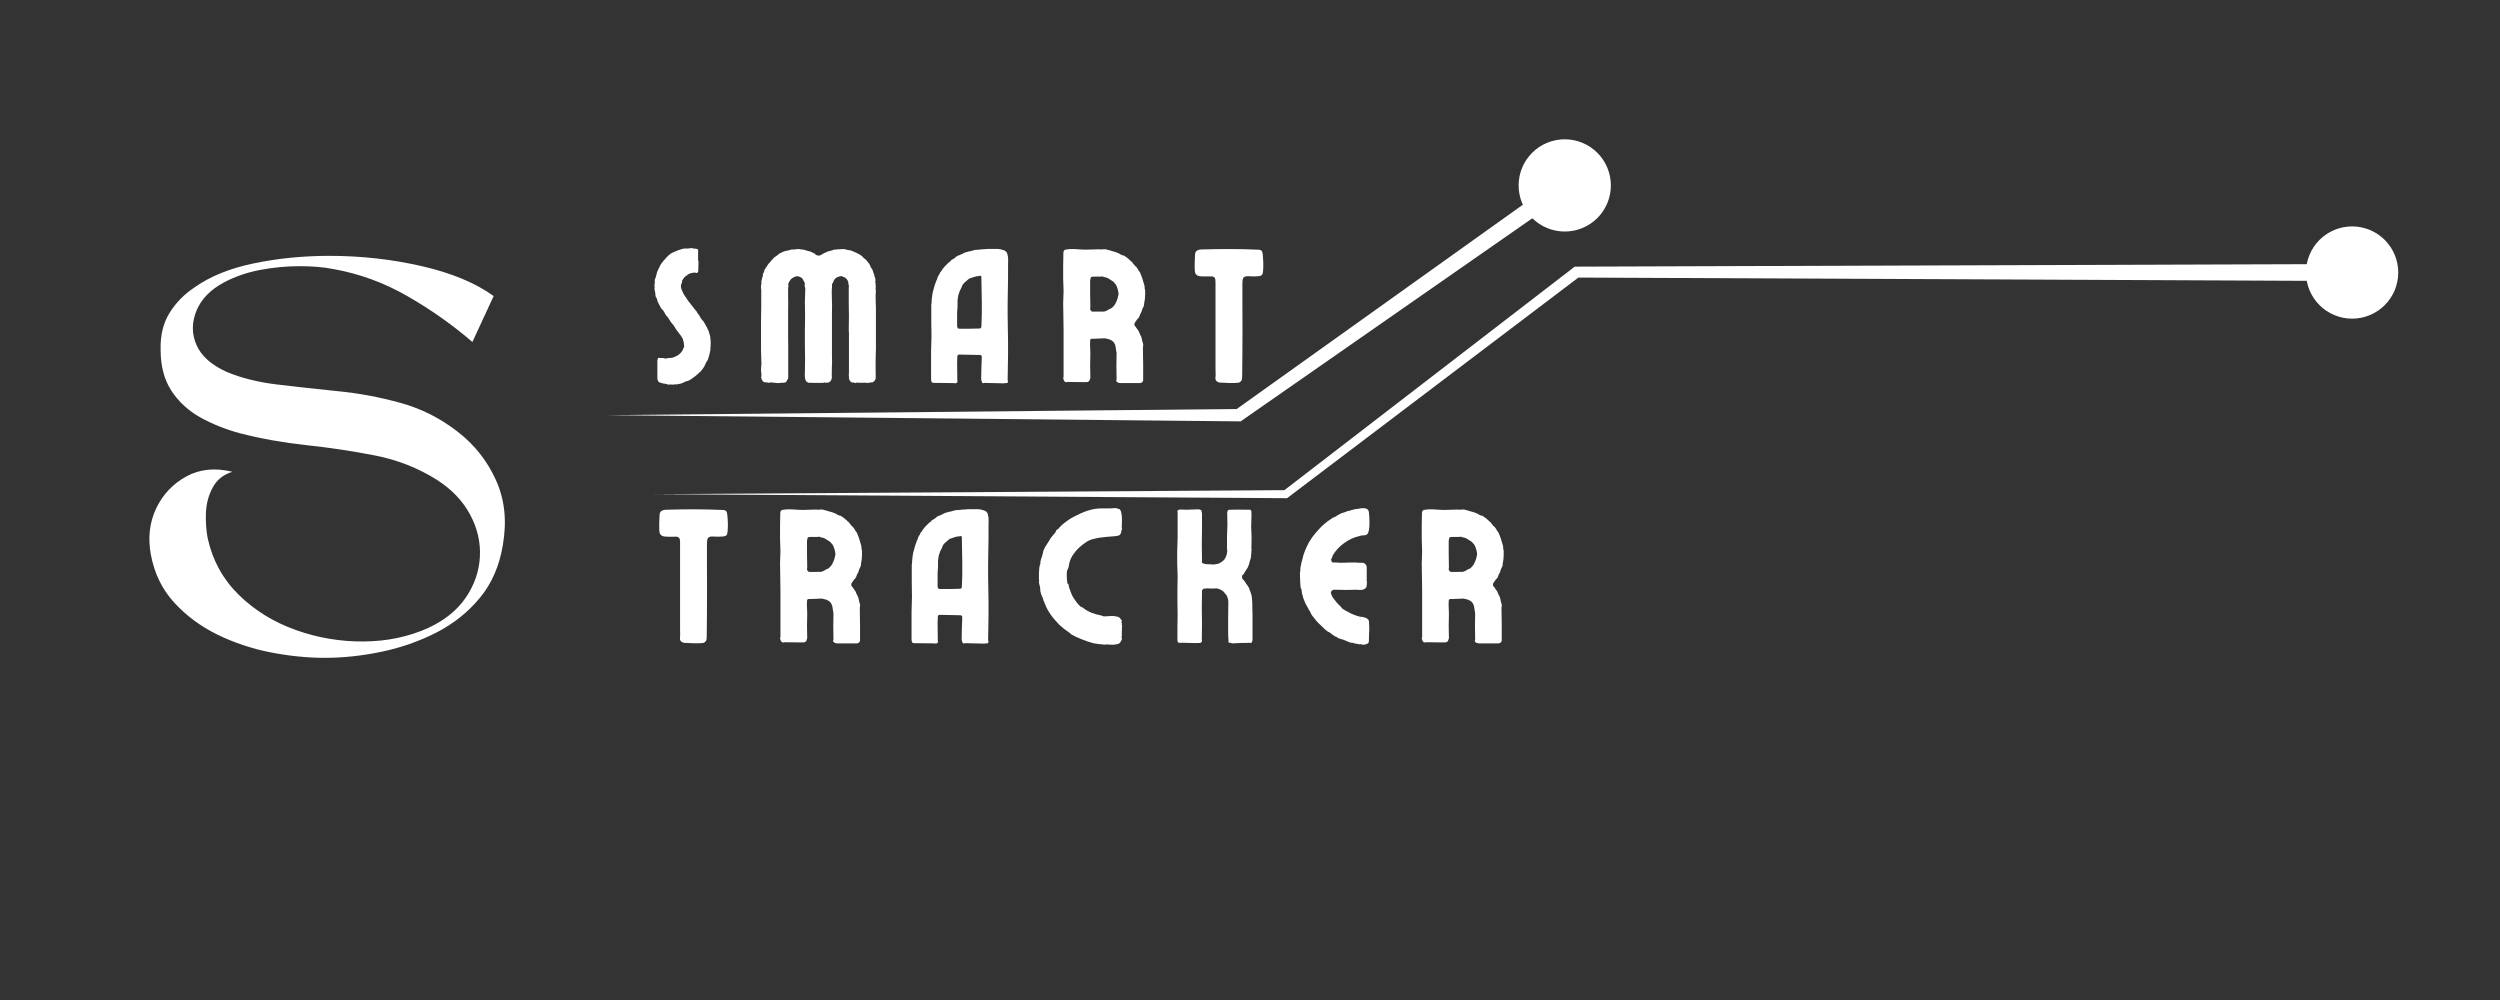 <svg xmlns="http://www.w3.org/2000/svg" xmlns:xlink="http://www.w3.org/1999/xlink" width="500" zoomAndPan="magnify" viewBox="0 0 375 150" height="200" preserveAspectRatio="xMidYMid meet" version="1.0"><rect x="0" y="0" width="375" height="150" fill="#333333" stroke="none"/><defs><g/><clipPath id="d6d26a94c7"><path d="M 345 33 L 359.797 33 L 359.797 48 L 345 48 Z M 345 33 " clip-rule="nonzero"/></clipPath><clipPath id="8410772b51"><path d="M 227 20.895 L 242 20.895 L 242 35 L 227 35 Z M 227 20.895 " clip-rule="nonzero"/></clipPath></defs><g clip-path="url(#d6d26a94c7)"><path fill="#ffffff" d="M 359.738 40.879 C 359.738 41.332 359.691 41.781 359.602 42.227 C 359.516 42.676 359.383 43.105 359.211 43.527 C 359.035 43.945 358.824 44.344 358.57 44.723 C 358.316 45.102 358.031 45.449 357.711 45.77 C 357.387 46.094 357.039 46.379 356.66 46.633 C 356.285 46.883 355.887 47.098 355.465 47.27 C 355.047 47.445 354.613 47.574 354.168 47.664 C 353.723 47.754 353.273 47.797 352.816 47.797 C 352.363 47.797 351.914 47.754 351.469 47.664 C 351.023 47.574 350.59 47.445 350.168 47.27 C 349.75 47.098 349.352 46.883 348.973 46.633 C 348.594 46.379 348.246 46.094 347.926 45.77 C 347.605 45.449 347.316 45.102 347.062 44.723 C 346.812 44.344 346.598 43.945 346.426 43.527 C 346.25 43.105 346.121 42.676 346.031 42.227 C 345.941 41.781 345.898 41.332 345.898 40.879 C 345.898 40.426 345.941 39.973 346.031 39.527 C 346.121 39.082 346.25 38.652 346.426 38.23 C 346.598 37.812 346.812 37.414 347.062 37.035 C 347.316 36.656 347.605 36.309 347.926 35.984 C 348.246 35.664 348.594 35.379 348.973 35.125 C 349.352 34.875 349.75 34.66 350.168 34.484 C 350.59 34.312 351.023 34.18 351.469 34.094 C 351.914 34.004 352.363 33.961 352.816 33.961 C 353.273 33.961 353.723 34.004 354.168 34.094 C 354.613 34.18 355.047 34.312 355.465 34.484 C 355.887 34.66 356.285 34.875 356.66 35.125 C 357.039 35.379 357.387 35.664 357.711 35.984 C 358.031 36.309 358.316 36.656 358.57 37.035 C 358.824 37.414 359.035 37.812 359.211 38.23 C 359.383 38.652 359.516 39.082 359.602 39.527 C 359.691 39.973 359.738 40.426 359.738 40.879 Z M 359.738 40.879 " fill-opacity="1" fill-rule="nonzero"/></g><path fill="#ffffff" d="M 352.883 42.16 L 236.484 41.633 L 236.98 41.465 L 193.223 74.602 L 193.059 74.727 L 192.859 74.727 L 98.051 74.125 L 192.859 73.523 L 192.496 73.648 L 235.988 40.164 L 236.203 39.996 L 236.484 39.996 L 352.883 39.598 Z M 352.883 42.16 " fill-opacity="1" fill-rule="nonzero"/><g clip-path="url(#8410772b51)"><path fill="#ffffff" d="M 241.629 27.812 C 241.629 28.266 241.586 28.719 241.496 29.164 C 241.41 29.609 241.277 30.039 241.102 30.461 C 240.93 30.879 240.715 31.277 240.465 31.656 C 240.211 32.035 239.926 32.383 239.605 32.707 C 239.281 33.027 238.934 33.312 238.555 33.566 C 238.176 33.816 237.777 34.031 237.359 34.203 C 236.938 34.379 236.508 34.512 236.062 34.598 C 235.617 34.688 235.164 34.73 234.711 34.73 C 234.258 34.73 233.809 34.688 233.359 34.598 C 232.914 34.512 232.484 34.379 232.062 34.203 C 231.645 34.031 231.246 33.816 230.867 33.566 C 230.488 33.312 230.141 33.027 229.82 32.707 C 229.496 32.383 229.211 32.035 228.957 31.656 C 228.707 31.277 228.492 30.879 228.32 30.461 C 228.145 30.039 228.012 29.609 227.926 29.164 C 227.836 28.719 227.793 28.266 227.793 27.812 C 227.793 27.359 227.836 26.91 227.926 26.461 C 228.012 26.016 228.145 25.586 228.32 25.164 C 228.492 24.746 228.707 24.348 228.957 23.969 C 229.211 23.59 229.496 23.242 229.82 22.922 C 230.141 22.598 230.488 22.312 230.867 22.059 C 231.246 21.809 231.645 21.594 232.062 21.422 C 232.484 21.246 232.914 21.113 233.359 21.027 C 233.809 20.938 234.258 20.895 234.711 20.895 C 235.164 20.895 235.617 20.938 236.062 21.027 C 236.508 21.113 236.938 21.246 237.359 21.422 C 237.777 21.594 238.176 21.809 238.555 22.059 C 238.934 22.312 239.281 22.598 239.605 22.922 C 239.926 23.242 240.211 23.59 240.465 23.969 C 240.715 24.348 240.93 24.746 241.102 25.164 C 241.277 25.586 241.41 26.016 241.496 26.461 C 241.586 26.91 241.629 27.359 241.629 27.812 Z M 241.629 27.812 " fill-opacity="1" fill-rule="nonzero"/></g><path fill="#ffffff" d="M 235.43 28.855 L 186.348 63.031 L 186.098 63.207 L 185.812 63.203 L 91.004 62.273 L 185.812 61.348 L 185.277 61.516 L 233.953 26.762 Z M 235.43 28.855 " fill-opacity="1" fill-rule="nonzero"/><g fill="#ffffff" fill-opacity="1"><g transform="translate(97.448, 57.464)"><g><path d="M 6.297 -20.25 C 6.254 -20.27 6.312 -20.258 6.469 -20.219 C 6.633 -20.176 6.719 -20.156 6.719 -20.156 L 6.75 -20.156 C 6.77 -20.156 6.785 -20.156 6.797 -20.156 C 6.805 -20.156 6.816 -20.156 6.828 -20.156 C 6.848 -20.156 6.859 -20.16 6.859 -20.172 C 6.859 -20.18 6.867 -20.188 6.891 -20.188 C 6.891 -20.188 6.895 -20.188 6.906 -20.188 C 6.914 -20.188 6.922 -20.176 6.922 -20.156 C 6.941 -20.156 7.008 -20.141 7.125 -20.109 C 7.145 -20.086 7.16 -20.078 7.172 -20.078 C 7.191 -20.078 7.211 -20.066 7.234 -20.047 C 7.273 -20.004 7.289 -19.957 7.281 -19.906 C 7.27 -19.863 7.266 -19.82 7.266 -19.781 L 7.266 -19.609 C 7.266 -19.398 7.266 -19.188 7.266 -18.969 C 7.266 -18.75 7.266 -18.535 7.266 -18.328 L 7.328 -18.328 C 7.328 -18.078 7.32 -17.832 7.312 -17.594 C 7.301 -17.352 7.297 -17.109 7.297 -16.859 C 7.297 -16.785 7.285 -16.727 7.266 -16.688 C 7.223 -16.594 7.156 -16.535 7.062 -16.516 L 7.031 -16.516 C 6.977 -16.516 6.91 -16.535 6.828 -16.578 L 6.75 -16.578 C 6.707 -16.578 6.66 -16.57 6.609 -16.562 C 6.566 -16.551 6.52 -16.547 6.469 -16.547 C 6.363 -16.523 6.27 -16.504 6.188 -16.484 C 6.102 -16.461 6.016 -16.43 5.922 -16.391 C 5.859 -16.359 5.797 -16.32 5.734 -16.281 C 5.68 -16.238 5.629 -16.191 5.578 -16.141 C 5.461 -16.078 5.352 -16 5.25 -15.906 L 5.047 -15.656 C 5.035 -15.613 5.008 -15.566 4.969 -15.516 C 4.926 -15.473 4.895 -15.422 4.875 -15.359 C 4.863 -15.328 4.859 -15.285 4.859 -15.234 C 4.867 -15.18 4.867 -15.141 4.859 -15.109 C 4.836 -15.023 4.805 -14.953 4.766 -14.891 C 4.723 -14.828 4.703 -14.754 4.703 -14.672 L 4.688 -14.562 C 4.688 -14.488 4.691 -14.41 4.703 -14.328 C 4.723 -14.254 4.742 -14.176 4.766 -14.094 L 4.938 -13.703 C 4.977 -13.641 5.004 -13.582 5.016 -13.531 C 5.035 -13.488 5.055 -13.445 5.078 -13.406 C 5.117 -13.352 5.156 -13.289 5.188 -13.219 C 5.227 -13.156 5.27 -13.086 5.312 -13.016 C 5.375 -12.953 5.426 -12.883 5.469 -12.812 C 5.52 -12.75 5.562 -12.68 5.594 -12.609 C 5.633 -12.547 5.676 -12.484 5.719 -12.422 C 5.77 -12.367 5.805 -12.316 5.828 -12.266 L 6.109 -11.922 C 6.172 -11.836 6.223 -11.766 6.266 -11.703 C 6.316 -11.648 6.375 -11.586 6.438 -11.516 C 6.469 -11.441 6.508 -11.375 6.562 -11.312 C 6.625 -11.258 6.676 -11.203 6.719 -11.141 C 6.781 -11.066 6.836 -10.992 6.891 -10.922 C 6.953 -10.859 7.008 -10.789 7.062 -10.719 C 7.102 -10.633 7.141 -10.555 7.172 -10.484 C 7.211 -10.422 7.266 -10.363 7.328 -10.312 L 7.547 -9.969 C 7.586 -9.883 7.625 -9.812 7.656 -9.75 C 7.695 -9.688 7.75 -9.625 7.812 -9.562 C 7.852 -9.488 7.898 -9.426 7.953 -9.375 C 8.016 -9.332 8.062 -9.281 8.094 -9.219 C 8.133 -9.156 8.172 -9.094 8.203 -9.031 C 8.234 -8.977 8.266 -8.926 8.297 -8.875 C 8.379 -8.758 8.426 -8.672 8.438 -8.609 C 8.539 -8.461 8.617 -8.312 8.672 -8.156 C 8.742 -8.039 8.789 -7.953 8.812 -7.891 L 8.984 -7.328 C 9.023 -7.242 9.051 -7.156 9.062 -7.062 C 9.07 -6.969 9.086 -6.875 9.109 -6.781 C 9.117 -6.738 9.117 -6.691 9.109 -6.641 C 9.109 -6.598 9.113 -6.555 9.125 -6.516 C 9.125 -6.484 9.129 -6.445 9.141 -6.406 C 9.148 -6.363 9.156 -6.328 9.156 -6.297 L 9.156 -5.938 C 9.156 -5.883 9.156 -5.828 9.156 -5.766 C 9.156 -5.711 9.145 -5.656 9.125 -5.594 L 9.156 -5.578 C 9.133 -5.516 9.125 -5.453 9.125 -5.391 C 9.125 -5.336 9.117 -5.285 9.109 -5.234 C 9.109 -5.148 9.109 -5.07 9.109 -5 C 9.109 -4.938 9.098 -4.867 9.078 -4.797 L 8.984 -4.359 C 8.961 -4.234 8.926 -4.109 8.875 -3.984 C 8.832 -3.859 8.797 -3.727 8.766 -3.594 C 8.723 -3.477 8.66 -3.367 8.578 -3.266 C 8.504 -3.16 8.441 -3.047 8.391 -2.922 C 8.348 -2.848 8.312 -2.77 8.281 -2.688 C 8.258 -2.602 8.219 -2.52 8.156 -2.438 C 8.113 -2.363 8.066 -2.289 8.016 -2.219 C 7.973 -2.156 7.926 -2.094 7.875 -2.031 C 7.789 -1.914 7.734 -1.844 7.703 -1.812 C 7.617 -1.727 7.539 -1.656 7.469 -1.594 C 7.406 -1.531 7.336 -1.469 7.266 -1.406 C 7.148 -1.289 7.062 -1.211 7 -1.172 C 6.945 -1.117 6.883 -1.066 6.812 -1.016 C 6.75 -0.973 6.691 -0.93 6.641 -0.891 L 6.406 -0.719 C 6.344 -0.676 6.273 -0.629 6.203 -0.578 C 6.141 -0.535 6.07 -0.492 6 -0.453 C 5.926 -0.398 5.832 -0.359 5.719 -0.328 C 5.602 -0.297 5.488 -0.266 5.375 -0.234 C 5.238 -0.172 5.113 -0.109 5 -0.047 C 4.883 0.004 4.758 0.051 4.625 0.094 C 4.531 0.102 4.43 0.117 4.328 0.141 C 4.234 0.16 4.141 0.18 4.047 0.203 L 4.016 0.203 C 3.961 0.203 3.914 0.191 3.875 0.172 L 3.734 0.172 C 3.734 0.172 3.727 0.172 3.719 0.172 C 3.707 0.172 3.703 0.172 3.703 0.172 L 3.703 0.234 C 3.68 0.234 3.672 0.234 3.672 0.234 L 3.016 0.203 C 2.992 0.203 2.969 0.207 2.938 0.219 C 2.914 0.227 2.895 0.234 2.875 0.234 L 2.812 0.234 C 2.758 0.211 2.695 0.191 2.625 0.172 C 2.562 0.148 2.488 0.129 2.406 0.109 C 2.375 0.098 2.32 0.094 2.25 0.094 C 2.188 0.094 2.113 0.082 2.031 0.062 C 1.957 0.039 1.883 0.02 1.812 0 C 1.75 -0.02 1.68 -0.039 1.609 -0.062 C 1.566 -0.082 1.523 -0.098 1.484 -0.109 C 1.453 -0.129 1.414 -0.148 1.375 -0.172 C 1.281 -0.234 1.234 -0.312 1.234 -0.406 C 1.211 -0.438 1.191 -0.477 1.172 -0.531 C 1.16 -0.582 1.156 -0.625 1.156 -0.656 L 1.156 -3.359 C 1.156 -3.398 1.16 -3.438 1.172 -3.469 C 1.191 -3.508 1.203 -3.539 1.203 -3.562 C 1.203 -3.656 1.223 -3.723 1.266 -3.766 C 1.305 -3.785 1.363 -3.789 1.438 -3.781 C 1.508 -3.77 1.566 -3.766 1.609 -3.766 L 1.672 -3.766 C 1.68 -3.766 1.691 -3.766 1.703 -3.766 C 1.711 -3.766 1.727 -3.766 1.75 -3.766 L 1.859 -3.766 C 1.879 -3.766 1.891 -3.766 1.891 -3.766 C 1.891 -3.766 1.898 -3.766 1.922 -3.766 C 1.961 -3.766 2.004 -3.758 2.047 -3.75 C 2.098 -3.738 2.133 -3.734 2.156 -3.734 C 2.195 -3.734 2.234 -3.723 2.266 -3.703 C 2.305 -3.68 2.348 -3.672 2.391 -3.672 L 2.406 -3.672 C 2.406 -3.672 2.41 -3.672 2.422 -3.672 C 2.43 -3.672 2.445 -3.672 2.469 -3.672 C 2.488 -3.672 2.508 -3.68 2.531 -3.703 C 2.562 -3.723 2.586 -3.734 2.609 -3.734 C 2.742 -3.734 2.848 -3.742 2.922 -3.766 C 3.023 -3.766 3.117 -3.77 3.203 -3.781 C 3.285 -3.789 3.367 -3.801 3.453 -3.812 C 3.617 -3.875 3.805 -3.953 4.016 -4.047 C 4.098 -4.086 4.164 -4.129 4.219 -4.172 C 4.281 -4.223 4.336 -4.258 4.391 -4.281 C 4.523 -4.395 4.648 -4.52 4.766 -4.656 C 4.805 -4.707 4.844 -4.758 4.875 -4.812 C 4.914 -4.875 4.945 -4.926 4.969 -4.969 C 4.988 -5.02 5.004 -5.07 5.016 -5.125 C 5.035 -5.176 5.055 -5.219 5.078 -5.25 C 5.098 -5.289 5.117 -5.328 5.141 -5.359 C 5.16 -5.391 5.172 -5.422 5.172 -5.453 L 5.172 -5.516 C 5.172 -5.566 5.164 -5.617 5.156 -5.672 C 5.145 -5.723 5.141 -5.773 5.141 -5.828 C 5.141 -6.004 5.109 -6.176 5.047 -6.344 C 5.035 -6.438 5.008 -6.531 4.969 -6.625 C 4.926 -6.727 4.879 -6.816 4.828 -6.891 C 4.766 -6.984 4.695 -7.082 4.625 -7.188 C 4.551 -7.301 4.473 -7.395 4.391 -7.469 C 4.359 -7.562 4.312 -7.633 4.25 -7.688 C 4.195 -7.75 4.141 -7.816 4.078 -7.891 C 4.004 -8.004 3.93 -8.117 3.859 -8.234 C 3.797 -8.359 3.723 -8.477 3.641 -8.594 L 3.219 -9.109 C 3.176 -9.16 3.133 -9.219 3.094 -9.281 C 3.062 -9.352 3.023 -9.422 2.984 -9.484 C 2.93 -9.555 2.879 -9.629 2.828 -9.703 C 2.773 -9.785 2.723 -9.863 2.672 -9.938 C 2.609 -10.008 2.547 -10.07 2.484 -10.125 C 2.43 -10.188 2.391 -10.258 2.359 -10.344 C 2.297 -10.438 2.238 -10.531 2.188 -10.625 C 2.145 -10.719 2.094 -10.805 2.031 -10.891 C 1.977 -10.961 1.914 -11.023 1.844 -11.078 C 1.781 -11.141 1.727 -11.207 1.688 -11.281 C 1.633 -11.383 1.586 -11.473 1.547 -11.547 C 1.516 -11.617 1.477 -11.688 1.438 -11.75 C 1.395 -11.844 1.352 -11.926 1.312 -12 C 1.281 -12.082 1.242 -12.16 1.203 -12.234 C 1.18 -12.273 1.164 -12.32 1.156 -12.375 C 1.156 -12.438 1.145 -12.492 1.125 -12.547 C 1.102 -12.629 1.066 -12.707 1.016 -12.781 C 0.973 -12.852 0.93 -12.93 0.891 -13.016 C 0.867 -13.066 0.863 -13.125 0.875 -13.188 C 0.883 -13.258 0.879 -13.328 0.859 -13.391 L 0.781 -13.844 C 0.781 -13.883 0.77 -13.922 0.75 -13.953 C 0.727 -13.992 0.719 -14.023 0.719 -14.047 C 0.719 -14.098 0.723 -14.148 0.734 -14.203 C 0.742 -14.266 0.75 -14.336 0.75 -14.422 C 0.727 -14.473 0.719 -14.578 0.719 -14.734 C 0.738 -14.734 0.742 -14.738 0.734 -14.75 C 0.723 -14.758 0.719 -14.766 0.719 -14.766 C 0.738 -14.816 0.75 -14.867 0.75 -14.922 C 0.75 -14.984 0.758 -15.035 0.781 -15.078 C 0.781 -15.148 0.773 -15.219 0.766 -15.281 C 0.754 -15.352 0.758 -15.43 0.781 -15.516 C 0.789 -15.586 0.812 -15.648 0.844 -15.703 C 0.875 -15.766 0.898 -15.832 0.922 -15.906 L 1 -16.203 C 1.039 -16.297 1.066 -16.391 1.078 -16.484 C 1.086 -16.578 1.113 -16.664 1.156 -16.75 C 1.207 -16.895 1.281 -17.055 1.375 -17.234 C 1.414 -17.266 1.441 -17.305 1.453 -17.359 C 1.461 -17.41 1.477 -17.445 1.5 -17.469 C 1.531 -17.562 1.57 -17.656 1.625 -17.75 C 1.688 -17.844 1.75 -17.926 1.812 -18 L 2.125 -18.406 C 2.164 -18.445 2.203 -18.484 2.234 -18.516 C 2.273 -18.555 2.316 -18.598 2.359 -18.641 L 2.438 -18.703 C 2.438 -18.711 2.43 -18.723 2.422 -18.734 C 2.41 -18.742 2.406 -18.75 2.406 -18.75 C 2.426 -18.789 2.457 -18.82 2.5 -18.844 C 2.551 -18.863 2.598 -18.879 2.641 -18.891 L 2.609 -18.953 C 2.691 -19.023 2.77 -19.094 2.844 -19.156 C 2.914 -19.227 2.992 -19.297 3.078 -19.359 C 3.172 -19.43 3.27 -19.488 3.375 -19.531 C 3.477 -19.57 3.578 -19.617 3.672 -19.672 C 3.867 -19.766 4.082 -19.852 4.312 -19.938 C 4.426 -19.969 4.539 -20.004 4.656 -20.047 C 4.77 -20.098 4.883 -20.133 5 -20.156 C 5.07 -20.176 5.141 -20.188 5.203 -20.188 C 5.273 -20.188 5.344 -20.188 5.406 -20.188 L 5.453 -20.188 C 5.473 -20.188 5.488 -20.188 5.5 -20.188 C 5.508 -20.188 5.523 -20.188 5.547 -20.188 L 5.656 -20.188 C 5.676 -20.188 5.688 -20.188 5.688 -20.188 C 5.688 -20.188 5.695 -20.188 5.719 -20.188 C 5.812 -20.188 5.906 -20.195 6 -20.219 C 6.094 -20.238 6.191 -20.25 6.297 -20.25 Z M 6.297 -20.25 "/></g></g></g><g fill="#ffffff" fill-opacity="1"><g transform="translate(112.294, 57.464)"><g><path d="M 15.016 -7.75 L 15.047 -7.75 C 15.047 -7.406 15.047 -7.066 15.047 -6.734 C 15.047 -6.398 15.047 -6.062 15.047 -5.719 L 15.047 -3.672 C 15.047 -3.328 15.047 -2.984 15.047 -2.641 C 15.047 -2.297 15.047 -1.953 15.047 -1.609 C 15.047 -1.516 15.039 -1.41 15.031 -1.297 C 15.02 -1.18 15.023 -1.066 15.047 -0.953 C 15.066 -0.93 15.07 -0.895 15.062 -0.844 C 15.051 -0.801 15.047 -0.758 15.047 -0.719 C 15.047 -0.656 15.062 -0.598 15.094 -0.547 C 15.125 -0.504 15.145 -0.457 15.156 -0.406 C 15.238 -0.27 15.328 -0.172 15.422 -0.109 C 15.484 -0.098 15.539 -0.094 15.594 -0.094 C 15.656 -0.094 15.703 -0.094 15.734 -0.094 C 15.754 -0.094 15.766 -0.086 15.766 -0.078 C 15.766 -0.066 15.766 -0.062 15.766 -0.062 C 15.828 -0.062 15.914 -0.039 16.031 0 C 16.031 0 16.031 -0.004 16.031 -0.016 C 16.031 -0.023 16.035 -0.031 16.047 -0.031 C 16.066 -0.031 16.082 -0.035 16.094 -0.047 C 16.102 -0.055 16.117 -0.062 16.141 -0.062 L 16.422 -0.062 C 16.641 -0.039 16.852 -0.035 17.062 -0.047 C 17.27 -0.055 17.469 -0.062 17.656 -0.062 C 17.656 -0.062 17.66 -0.051 17.672 -0.031 C 17.68 -0.008 17.695 0 17.719 0 C 17.781 -0.02 17.836 -0.035 17.891 -0.047 C 17.953 -0.055 18.008 -0.051 18.062 -0.031 L 18.125 -0.031 C 18.125 -0.031 18.129 -0.039 18.141 -0.062 C 18.148 -0.082 18.16 -0.094 18.172 -0.094 C 18.234 -0.094 18.297 -0.094 18.359 -0.094 C 18.43 -0.094 18.492 -0.098 18.547 -0.109 C 18.66 -0.148 18.738 -0.191 18.781 -0.234 C 18.914 -0.367 19.004 -0.5 19.047 -0.625 C 19.055 -0.707 19.062 -0.789 19.062 -0.875 C 19.062 -0.957 19.062 -1.039 19.062 -1.125 C 19.062 -1.445 19.055 -1.781 19.047 -2.125 C 19.047 -2.469 19.047 -2.801 19.047 -3.125 C 19.047 -3.457 19.051 -3.797 19.062 -4.141 C 19.082 -4.484 19.094 -4.816 19.094 -5.141 L 19.094 -7.172 C 19.094 -7.504 19.094 -7.844 19.094 -8.188 C 19.094 -8.531 19.094 -8.863 19.094 -9.188 L 19.094 -11.234 C 19.094 -11.555 19.082 -11.891 19.062 -12.234 C 19.051 -12.578 19.047 -12.91 19.047 -13.234 C 19.047 -13.336 19.051 -13.422 19.062 -13.484 C 19.082 -13.547 19.094 -13.617 19.094 -13.703 C 19.094 -13.797 19.082 -13.879 19.062 -13.953 C 19.051 -14.035 19.047 -14.113 19.047 -14.188 C 19.047 -14.164 19.051 -14.234 19.062 -14.391 C 19.082 -14.555 19.082 -14.641 19.062 -14.641 L 19.047 -14.812 C 19.047 -14.832 19.047 -14.848 19.047 -14.859 C 19.055 -14.867 19.062 -14.883 19.062 -14.906 C 19.062 -14.945 19.047 -14.988 19.016 -15.031 C 18.992 -15.082 18.984 -15.125 18.984 -15.156 C 18.984 -15.219 18.992 -15.273 19.016 -15.328 C 19.035 -15.391 19.035 -15.457 19.016 -15.531 C 18.992 -15.613 18.977 -15.691 18.969 -15.766 C 18.957 -15.836 18.93 -15.914 18.891 -16 C 18.879 -16.145 18.82 -16.328 18.719 -16.547 C 18.707 -16.641 18.688 -16.723 18.656 -16.797 C 18.625 -16.879 18.586 -16.957 18.547 -17.031 C 18.535 -17.102 18.5 -17.164 18.438 -17.219 C 18.375 -17.281 18.328 -17.352 18.297 -17.438 C 18.273 -17.531 18.242 -17.613 18.203 -17.688 C 18.172 -17.77 18.125 -17.848 18.062 -17.922 C 17.988 -18.016 17.91 -18.113 17.828 -18.219 C 17.754 -18.32 17.672 -18.426 17.578 -18.531 C 17.516 -18.582 17.445 -18.629 17.375 -18.672 C 17.312 -18.723 17.242 -18.781 17.172 -18.844 C 17.172 -18.844 17.176 -18.848 17.188 -18.859 C 17.195 -18.867 17.191 -18.875 17.172 -18.875 L 17 -19.047 C 16.945 -19.078 16.895 -19.113 16.844 -19.156 C 16.789 -19.195 16.738 -19.234 16.688 -19.266 L 16.422 -19.406 C 16.328 -19.469 16.223 -19.52 16.109 -19.562 C 15.992 -19.613 15.891 -19.66 15.797 -19.703 C 15.723 -19.742 15.641 -19.781 15.547 -19.812 C 15.461 -19.852 15.375 -19.883 15.281 -19.906 L 14.969 -19.953 C 14.863 -19.973 14.758 -19.992 14.656 -20.016 C 14.551 -20.035 14.453 -20.055 14.359 -20.078 C 14.68 -20.098 14.77 -20.109 14.625 -20.109 C 14.488 -20.109 14.258 -20.102 13.938 -20.094 C 13.625 -20.082 13.363 -20.066 13.156 -20.047 C 13.07 -20.023 13 -20.02 12.938 -20.031 C 12.875 -20.039 12.801 -20.023 12.719 -19.984 C 12.645 -19.961 12.57 -19.938 12.5 -19.906 C 12.438 -19.883 12.367 -19.863 12.297 -19.844 C 12.254 -19.82 12.207 -19.812 12.156 -19.812 C 12.113 -19.812 12.07 -19.801 12.031 -19.781 C 11.957 -19.77 11.891 -19.75 11.828 -19.719 C 11.773 -19.688 11.719 -19.66 11.656 -19.641 C 11.469 -19.566 11.273 -19.473 11.078 -19.359 C 11.023 -19.336 10.969 -19.301 10.906 -19.25 C 10.852 -19.207 10.789 -19.176 10.719 -19.156 C 10.676 -19.133 10.598 -19.125 10.484 -19.125 C 10.441 -19.145 10.391 -19.156 10.328 -19.156 C 10.273 -19.156 10.227 -19.164 10.188 -19.188 C 10.113 -19.219 10.055 -19.258 10.016 -19.312 C 9.984 -19.375 9.938 -19.414 9.875 -19.438 C 9.801 -19.477 9.727 -19.516 9.656 -19.547 C 9.594 -19.586 9.523 -19.617 9.453 -19.641 C 9.391 -19.68 9.32 -19.711 9.25 -19.734 C 9.188 -19.754 9.129 -19.77 9.078 -19.781 C 9.016 -19.801 8.945 -19.816 8.875 -19.828 C 8.812 -19.836 8.754 -19.852 8.703 -19.875 C 8.66 -19.895 8.613 -19.91 8.562 -19.922 C 8.52 -19.941 8.473 -19.961 8.422 -19.984 C 8.336 -20.004 8.254 -20.016 8.172 -20.016 C 8.098 -20.016 8.023 -20.023 7.953 -20.047 C 8.023 -20.023 8.008 -20.023 7.906 -20.047 C 7.801 -20.066 7.676 -20.086 7.531 -20.109 C 7.426 -20.109 7.316 -20.102 7.203 -20.094 C 7.086 -20.082 6.984 -20.066 6.891 -20.047 L 6.781 -20.047 C 6.719 -20.023 6.66 -20.02 6.609 -20.031 C 6.566 -20.039 6.52 -20.047 6.469 -20.047 C 6.383 -20.023 6.301 -20 6.219 -19.969 C 6.145 -19.945 6.07 -19.926 6 -19.906 C 5.945 -19.883 5.891 -19.875 5.828 -19.875 C 5.773 -19.875 5.719 -19.863 5.656 -19.844 C 5.613 -19.82 5.57 -19.812 5.531 -19.812 C 5.5 -19.812 5.461 -19.801 5.422 -19.781 C 5.367 -19.77 5.316 -19.754 5.266 -19.734 C 5.223 -19.711 5.172 -19.691 5.109 -19.672 C 5.035 -19.629 4.957 -19.586 4.875 -19.547 C 4.801 -19.516 4.719 -19.477 4.625 -19.438 C 4.562 -19.406 4.504 -19.359 4.453 -19.297 C 4.41 -19.242 4.352 -19.195 4.281 -19.156 C 4.219 -19.113 4.156 -19.07 4.094 -19.031 C 4.039 -19 4 -18.961 3.969 -18.922 C 3.883 -18.891 3.816 -18.844 3.766 -18.781 C 3.723 -18.727 3.676 -18.672 3.625 -18.609 C 3.539 -18.535 3.469 -18.461 3.406 -18.391 C 3.352 -18.328 3.301 -18.254 3.25 -18.172 C 3.188 -18.117 3.125 -18.055 3.062 -17.984 C 3.008 -17.922 2.957 -17.852 2.906 -17.781 C 2.82 -17.645 2.738 -17.52 2.656 -17.406 C 2.57 -17.289 2.488 -17.164 2.406 -17.031 C 2.406 -16.988 2.391 -16.953 2.359 -16.922 C 2.336 -16.879 2.328 -16.832 2.328 -16.781 C 2.328 -16.738 2.316 -16.695 2.297 -16.656 C 2.273 -16.602 2.25 -16.551 2.219 -16.5 C 2.195 -16.445 2.164 -16.406 2.125 -16.375 C 2.125 -16.352 2.129 -16.332 2.141 -16.312 C 2.148 -16.289 2.156 -16.258 2.156 -16.219 C 2.156 -16.207 2.148 -16.191 2.141 -16.172 C 2.129 -16.148 2.125 -16.117 2.125 -16.078 C 2.102 -15.961 2.07 -15.852 2.031 -15.75 C 2 -15.645 1.973 -15.535 1.953 -15.422 C 1.953 -15.379 1.93 -15.301 1.891 -15.188 C 1.891 -15.156 1.898 -15.117 1.922 -15.078 C 1.941 -15.035 1.941 -15 1.922 -14.969 C 1.922 -14.906 1.91 -14.844 1.891 -14.781 C 1.867 -14.727 1.859 -14.676 1.859 -14.625 C 1.848 -14.445 1.852 -14.266 1.875 -14.078 C 1.906 -13.898 1.91 -13.727 1.891 -13.562 L 1.891 -11.406 C 1.891 -11.062 1.883 -10.711 1.875 -10.359 C 1.863 -10.004 1.859 -9.645 1.859 -9.281 L 1.859 -7.156 C 1.859 -6.789 1.859 -6.43 1.859 -6.078 C 1.859 -5.723 1.859 -5.363 1.859 -5 C 1.859 -4.633 1.867 -4.273 1.891 -3.922 C 1.91 -3.566 1.922 -3.219 1.922 -2.875 C 1.922 -2.738 1.91 -2.609 1.891 -2.484 C 1.867 -2.359 1.859 -2.227 1.859 -2.094 C 1.859 -1.957 1.863 -1.828 1.875 -1.703 C 1.883 -1.578 1.898 -1.453 1.922 -1.328 L 1.922 -1.234 C 1.922 -1.16 1.914 -1.086 1.906 -1.016 C 1.895 -0.953 1.891 -0.879 1.891 -0.797 C 1.891 -0.723 1.91 -0.656 1.953 -0.594 C 1.992 -0.539 2.02 -0.488 2.031 -0.438 C 2.07 -0.332 2.125 -0.266 2.188 -0.234 C 2.219 -0.191 2.258 -0.164 2.312 -0.156 C 2.375 -0.145 2.438 -0.129 2.5 -0.109 C 2.57 -0.098 2.695 -0.094 2.875 -0.094 C 2.875 -0.094 2.875 -0.086 2.875 -0.078 C 2.875 -0.066 2.883 -0.062 2.906 -0.062 C 2.914 -0.062 2.926 -0.055 2.938 -0.047 C 2.945 -0.035 2.961 -0.031 2.984 -0.031 C 3.047 -0.051 3.098 -0.066 3.141 -0.078 C 3.191 -0.086 3.242 -0.094 3.297 -0.094 C 3.516 -0.094 3.723 -0.078 3.922 -0.047 C 4.117 -0.016 4.316 0 4.516 0 L 4.562 0 C 4.625 -0.02 4.68 -0.035 4.734 -0.047 C 4.797 -0.055 4.863 -0.051 4.938 -0.031 L 4.969 -0.031 C 4.988 -0.051 5.004 -0.055 5.016 -0.047 C 5.035 -0.035 5.055 -0.039 5.078 -0.062 C 5.117 -0.062 5.156 -0.055 5.188 -0.047 C 5.227 -0.035 5.258 -0.039 5.281 -0.062 C 5.344 -0.062 5.43 -0.078 5.547 -0.109 C 5.598 -0.148 5.645 -0.195 5.688 -0.25 C 5.727 -0.312 5.754 -0.375 5.766 -0.438 C 5.805 -0.488 5.844 -0.539 5.875 -0.594 C 5.914 -0.656 5.938 -0.723 5.938 -0.797 L 5.938 -1.266 C 5.938 -1.336 5.938 -1.406 5.938 -1.469 C 5.938 -1.539 5.938 -1.609 5.938 -1.672 L 5.938 -3.734 C 5.938 -4.078 5.938 -4.414 5.938 -4.75 C 5.938 -5.082 5.938 -5.422 5.938 -5.766 C 5.938 -6.117 5.93 -6.469 5.922 -6.812 C 5.922 -7.156 5.922 -7.5 5.922 -7.844 L 5.922 -9.875 C 5.922 -10.219 5.922 -10.562 5.922 -10.906 C 5.93 -11.258 5.938 -11.609 5.938 -11.953 C 5.938 -12.297 5.93 -12.633 5.922 -12.969 C 5.922 -13.301 5.922 -13.641 5.922 -13.984 C 5.922 -14.078 5.922 -14.164 5.922 -14.25 C 5.93 -14.344 5.945 -14.426 5.969 -14.5 L 5.969 -14.562 C 5.969 -14.602 5.961 -14.648 5.953 -14.703 C 5.941 -14.766 5.938 -14.82 5.938 -14.875 C 5.977 -14.988 6.023 -15.098 6.078 -15.203 C 6.141 -15.305 6.211 -15.41 6.297 -15.516 C 6.305 -15.547 6.328 -15.57 6.359 -15.594 C 6.391 -15.613 6.414 -15.633 6.438 -15.656 C 6.508 -15.727 6.625 -15.801 6.781 -15.875 C 6.852 -15.914 6.91 -15.945 6.953 -15.969 C 7.004 -15.988 7.07 -16 7.156 -16 L 7.266 -16.031 C 7.305 -16.039 7.348 -16.035 7.391 -16.016 C 7.441 -16.004 7.477 -16 7.5 -16 C 7.688 -15.938 7.828 -15.867 7.922 -15.797 C 7.961 -15.773 7.992 -15.754 8.016 -15.734 C 8.035 -15.711 8.051 -15.695 8.062 -15.688 C 8.102 -15.645 8.133 -15.594 8.156 -15.531 C 8.176 -15.477 8.195 -15.43 8.219 -15.391 C 8.25 -15.336 8.285 -15.281 8.328 -15.219 C 8.367 -15.164 8.398 -15.098 8.422 -15.016 L 8.422 -14.906 C 8.422 -14.844 8.414 -14.781 8.406 -14.719 C 8.395 -14.664 8.398 -14.625 8.422 -14.594 C 8.422 -14.508 8.43 -14.438 8.453 -14.375 C 8.484 -14.32 8.5 -14.27 8.5 -14.219 C 8.5 -13.852 8.488 -13.5 8.469 -13.156 C 8.445 -12.812 8.438 -12.457 8.438 -12.094 C 8.438 -11.75 8.441 -11.406 8.453 -11.062 C 8.461 -10.719 8.469 -10.363 8.469 -10 C 8.469 -9.656 8.461 -9.305 8.453 -8.953 C 8.441 -8.598 8.438 -8.242 8.438 -7.891 L 8.438 -5.797 C 8.438 -5.43 8.441 -5.078 8.453 -4.734 C 8.461 -4.391 8.469 -4.047 8.469 -3.703 C 8.469 -3.336 8.461 -2.984 8.453 -2.641 C 8.441 -2.297 8.438 -1.941 8.438 -1.578 C 8.438 -1.484 8.43 -1.379 8.422 -1.266 C 8.422 -1.148 8.426 -1.047 8.438 -0.953 C 8.438 -0.848 8.445 -0.77 8.469 -0.719 C 8.469 -0.656 8.488 -0.566 8.531 -0.453 C 8.57 -0.379 8.613 -0.312 8.656 -0.25 C 8.707 -0.195 8.77 -0.148 8.844 -0.109 C 8.957 -0.055 9.07 -0.031 9.188 -0.031 C 9.188 -0.031 9.188 -0.035 9.188 -0.047 C 9.188 -0.055 9.195 -0.062 9.219 -0.062 C 9.258 -0.039 9.297 -0.035 9.328 -0.047 C 9.367 -0.055 9.41 -0.062 9.453 -0.062 L 9.484 -0.031 C 9.484 -0.031 9.508 -0.031 9.562 -0.031 L 9.875 -0.031 C 10.082 -0.031 10.285 -0.031 10.484 -0.031 C 10.691 -0.031 10.891 -0.031 11.078 -0.031 L 11.141 -0.031 C 11.254 -0.07 11.344 -0.094 11.406 -0.094 C 11.457 -0.07 11.523 -0.062 11.609 -0.062 C 11.68 -0.062 11.75 -0.062 11.812 -0.062 C 11.883 -0.062 11.945 -0.07 12 -0.094 C 12.039 -0.102 12.078 -0.125 12.109 -0.156 C 12.148 -0.188 12.191 -0.211 12.234 -0.234 C 12.348 -0.348 12.414 -0.477 12.438 -0.625 C 12.477 -0.707 12.492 -0.789 12.484 -0.875 C 12.473 -0.957 12.469 -1.039 12.469 -1.125 C 12.469 -1.469 12.473 -1.816 12.484 -2.172 C 12.504 -2.523 12.516 -2.875 12.516 -3.219 C 12.516 -3.582 12.508 -3.938 12.5 -4.281 C 12.5 -4.625 12.5 -4.977 12.5 -5.344 L 12.5 -7.438 C 12.5 -7.801 12.5 -8.156 12.5 -8.5 C 12.5 -8.844 12.5 -9.195 12.5 -9.562 C 12.5 -9.906 12.5 -10.254 12.5 -10.609 C 12.508 -10.961 12.516 -11.312 12.516 -11.656 C 12.516 -12.02 12.504 -12.379 12.484 -12.734 C 12.473 -13.086 12.469 -13.438 12.469 -13.781 C 12.469 -13.895 12.473 -14.016 12.484 -14.141 C 12.492 -14.266 12.504 -14.383 12.516 -14.5 C 12.516 -14.562 12.508 -14.625 12.5 -14.688 C 12.5 -14.758 12.504 -14.82 12.516 -14.875 C 12.535 -14.914 12.562 -14.953 12.594 -14.984 C 12.625 -15.023 12.648 -15.055 12.672 -15.078 L 12.75 -15.328 C 12.789 -15.41 12.832 -15.484 12.875 -15.547 C 12.926 -15.617 12.988 -15.68 13.062 -15.734 C 13.125 -15.797 13.195 -15.844 13.281 -15.875 C 13.363 -15.914 13.445 -15.945 13.531 -15.969 C 13.582 -15.988 13.633 -16.004 13.688 -16.016 C 13.75 -16.035 13.82 -16.047 13.906 -16.047 C 13.977 -16.047 14.07 -16.008 14.188 -15.938 C 14.414 -15.883 14.598 -15.758 14.734 -15.562 C 14.828 -15.445 14.883 -15.344 14.906 -15.25 C 14.945 -15.188 14.961 -15.125 14.953 -15.062 C 14.941 -15.008 14.945 -14.957 14.969 -14.906 C 14.969 -14.863 14.973 -14.82 14.984 -14.781 C 15.004 -14.75 15.016 -14.711 15.016 -14.672 C 15.035 -14.648 15.047 -14.625 15.047 -14.594 C 15.047 -14.551 15.039 -14.5 15.031 -14.438 C 15.02 -14.383 15.016 -14.328 15.016 -14.266 L 15.016 -12.125 C 15.016 -11.758 15.02 -11.395 15.031 -11.031 C 15.039 -10.664 15.047 -10.301 15.047 -9.938 C 15.047 -9.57 15.039 -9.207 15.031 -8.844 C 15.02 -8.477 15.016 -8.113 15.016 -7.75 Z M 15.016 -7.75 "/></g></g></g><g fill="#ffffff" fill-opacity="1"><g transform="translate(138.224, 57.464)"><g><path d="M 12.922 -10.047 L 12.922 -11.969 C 12.922 -12.301 12.926 -12.629 12.938 -12.953 C 12.945 -13.273 12.953 -13.594 12.953 -13.906 C 12.953 -14.227 12.957 -14.551 12.969 -14.875 C 12.977 -15.195 12.984 -15.516 12.984 -15.828 L 12.984 -16.031 C 12.984 -16.289 12.984 -16.551 12.984 -16.812 C 12.984 -17.07 12.984 -17.336 12.984 -17.609 C 12.984 -17.891 12.988 -18.172 13 -18.453 C 13.008 -18.742 12.973 -19.035 12.891 -19.328 C 12.816 -19.648 12.613 -19.859 12.281 -19.953 C 11.957 -20.055 11.691 -20.113 11.484 -20.125 L 9.969 -20.125 C 9.875 -20.125 9.773 -20.117 9.672 -20.109 C 9.578 -20.109 9.484 -20.098 9.391 -20.078 C 9.316 -20.078 9.238 -20.078 9.156 -20.078 C 9.082 -20.078 9.008 -20.066 8.938 -20.047 C 8.875 -20.047 8.805 -20.039 8.734 -20.031 C 8.672 -20.02 8.613 -20.016 8.562 -20.016 C 8.477 -19.992 8.398 -19.988 8.328 -20 C 8.254 -20.008 8.164 -20.004 8.062 -19.984 C 7.945 -19.961 7.828 -19.93 7.703 -19.891 C 7.586 -19.859 7.461 -19.82 7.328 -19.781 C 7.242 -19.77 7.148 -19.754 7.047 -19.734 C 6.941 -19.711 6.844 -19.68 6.75 -19.641 C 6.688 -19.617 6.625 -19.602 6.562 -19.594 C 6.508 -19.594 6.457 -19.57 6.406 -19.531 C 6.25 -19.469 6.086 -19.391 5.922 -19.297 C 5.879 -19.273 5.836 -19.254 5.797 -19.234 C 5.766 -19.223 5.727 -19.207 5.688 -19.188 C 5.664 -19.164 5.617 -19.156 5.547 -19.156 L 5.281 -19.016 C 5.207 -18.973 5.129 -18.91 5.047 -18.828 C 4.973 -18.754 4.891 -18.691 4.797 -18.641 C 4.734 -18.598 4.672 -18.562 4.609 -18.531 C 4.555 -18.508 4.504 -18.477 4.453 -18.438 C 4.43 -18.414 4.41 -18.391 4.391 -18.359 C 4.367 -18.336 4.352 -18.305 4.344 -18.266 C 4.301 -18.242 4.25 -18.211 4.188 -18.172 C 4.133 -18.141 4.086 -18.102 4.047 -18.062 C 3.859 -17.895 3.676 -17.711 3.5 -17.516 L 3.219 -17.172 C 3.176 -17.129 3.141 -17.078 3.109 -17.016 C 3.086 -16.961 3.055 -16.91 3.016 -16.859 C 2.992 -16.816 2.961 -16.773 2.922 -16.734 C 2.891 -16.703 2.852 -16.664 2.812 -16.625 C 2.789 -16.594 2.77 -16.547 2.75 -16.484 C 2.738 -16.422 2.711 -16.363 2.672 -16.312 C 2.629 -16.238 2.582 -16.164 2.531 -16.094 C 2.488 -16.031 2.445 -15.953 2.406 -15.859 C 2.395 -15.797 2.383 -15.734 2.375 -15.672 C 2.363 -15.617 2.336 -15.566 2.297 -15.516 C 2.254 -15.41 2.211 -15.305 2.172 -15.203 C 2.141 -15.098 2.102 -15 2.062 -14.906 C 1.988 -14.719 1.922 -14.5 1.859 -14.25 C 1.848 -14.145 1.82 -14.039 1.781 -13.938 C 1.738 -13.832 1.707 -13.734 1.688 -13.641 C 1.656 -13.484 1.629 -13.316 1.609 -13.141 C 1.586 -12.973 1.566 -12.805 1.547 -12.641 C 1.547 -12.555 1.539 -12.477 1.531 -12.406 C 1.52 -12.332 1.516 -12.254 1.516 -12.172 C 1.504 -12.098 1.5 -12.023 1.5 -11.953 C 1.5 -11.891 1.488 -11.82 1.469 -11.75 L 1.469 -11.234 C 1.469 -10.867 1.469 -10.508 1.469 -10.156 C 1.469 -9.801 1.469 -9.453 1.469 -9.109 C 1.469 -8.742 1.473 -8.383 1.484 -8.031 C 1.492 -7.676 1.5 -7.316 1.5 -6.953 C 1.5 -6.586 1.488 -6.227 1.469 -5.875 C 1.445 -5.52 1.438 -5.16 1.438 -4.797 L 1.438 -2.641 C 1.438 -2.273 1.438 -1.914 1.438 -1.562 C 1.438 -1.207 1.438 -0.848 1.438 -0.484 C 1.438 -0.43 1.457 -0.348 1.5 -0.234 C 1.5 -0.148 1.555 -0.094 1.672 -0.062 C 1.723 -0.039 1.805 -0.031 1.922 -0.031 C 2.398 -0.031 2.875 -0.023 3.344 -0.016 C 3.812 -0.004 4.285 0 4.766 0 C 4.828 0 4.883 0.004 4.938 0.016 C 5 0.023 5.055 0.031 5.109 0.031 C 5.285 -0.008 5.383 -0.098 5.406 -0.234 C 5.406 -0.266 5.398 -0.297 5.391 -0.328 C 5.379 -0.359 5.375 -0.383 5.375 -0.406 C 5.375 -0.844 5.367 -1.285 5.359 -1.734 C 5.348 -2.18 5.344 -2.629 5.344 -3.078 C 5.344 -3.211 5.348 -3.348 5.359 -3.484 C 5.367 -3.629 5.375 -3.77 5.375 -3.906 C 5.375 -4 5.383 -4.066 5.406 -4.109 C 5.406 -4.203 5.453 -4.25 5.547 -4.25 C 5.578 -4.27 5.633 -4.281 5.719 -4.281 C 6.219 -4.281 6.707 -4.27 7.188 -4.25 C 7.676 -4.227 8.172 -4.219 8.672 -4.219 L 8.844 -4.219 C 8.883 -4.195 8.914 -4.176 8.938 -4.156 C 8.969 -4.145 8.992 -4.117 9.016 -4.078 C 9.016 -4.055 9.02 -4.035 9.031 -4.016 C 9.039 -3.992 9.047 -3.969 9.047 -3.938 C 9.047 -3.645 9.035 -3.359 9.016 -3.078 C 8.992 -2.805 8.984 -2.523 8.984 -2.234 C 8.984 -1.953 8.977 -1.672 8.969 -1.391 C 8.957 -1.109 8.953 -0.828 8.953 -0.547 C 8.953 -0.504 8.961 -0.453 8.984 -0.391 C 9.004 -0.336 9.023 -0.297 9.047 -0.266 C 9.047 -0.129 9.094 -0.039 9.188 0 C 9.227 0.02 9.273 0.02 9.328 0 C 9.391 -0.02 9.441 -0.031 9.484 -0.031 C 9.922 -0.031 10.348 -0.02 10.766 0 C 11.191 0.02 11.613 0.031 12.031 0.031 C 12.125 0.031 12.227 0.031 12.344 0.031 C 12.457 0.031 12.566 0.02 12.672 0 L 12.781 0 C 12.914 -0.039 12.984 -0.117 12.984 -0.234 C 12.984 -0.266 12.973 -0.305 12.953 -0.359 C 12.93 -0.41 12.922 -0.441 12.922 -0.453 C 12.922 -0.785 12.926 -1.113 12.938 -1.438 C 12.945 -1.758 12.953 -2.078 12.953 -2.391 C 12.953 -2.711 12.957 -3.035 12.969 -3.359 C 12.977 -3.68 12.984 -4 12.984 -4.312 L 12.984 -6.234 C 12.984 -6.555 12.977 -6.875 12.969 -7.188 C 12.957 -7.508 12.953 -7.82 12.953 -8.125 C 12.953 -8.445 12.945 -8.77 12.938 -9.094 C 12.926 -9.426 12.922 -9.742 12.922 -10.047 Z M 9.047 -12.141 L 9.047 -10.312 C 9.047 -10 9.035 -9.691 9.016 -9.391 C 8.992 -9.098 8.984 -8.789 8.984 -8.469 L 8.953 -8.359 C 8.941 -8.285 8.906 -8.238 8.844 -8.219 C 8.82 -8.219 8.797 -8.211 8.766 -8.203 C 8.742 -8.191 8.711 -8.188 8.672 -8.188 C 8.191 -8.164 7.703 -8.156 7.203 -8.156 C 6.711 -8.156 6.219 -8.156 5.719 -8.156 C 5.633 -8.156 5.578 -8.164 5.547 -8.188 C 5.453 -8.188 5.406 -8.234 5.406 -8.328 C 5.363 -8.398 5.344 -8.469 5.344 -8.531 L 5.344 -10.562 C 5.344 -10.719 5.352 -10.867 5.375 -11.016 C 5.395 -11.16 5.406 -11.301 5.406 -11.438 L 5.406 -11.891 C 5.414 -11.961 5.414 -12.031 5.406 -12.094 C 5.406 -12.164 5.406 -12.242 5.406 -12.328 C 5.414 -12.473 5.43 -12.613 5.453 -12.75 C 5.473 -12.883 5.492 -13.02 5.516 -13.156 C 5.555 -13.27 5.594 -13.383 5.625 -13.5 C 5.664 -13.613 5.707 -13.727 5.75 -13.844 C 5.781 -13.938 5.816 -14.008 5.859 -14.062 C 5.898 -14.125 5.938 -14.191 5.969 -14.266 C 6.008 -14.367 6.051 -14.477 6.094 -14.594 C 6.145 -14.707 6.203 -14.801 6.266 -14.875 C 6.316 -14.945 6.375 -15.008 6.438 -15.062 C 6.508 -15.125 6.582 -15.188 6.656 -15.25 C 6.758 -15.344 6.852 -15.426 6.938 -15.5 C 7.02 -15.582 7.117 -15.648 7.234 -15.703 C 7.273 -15.723 7.32 -15.738 7.375 -15.75 C 7.438 -15.758 7.488 -15.773 7.531 -15.797 C 7.562 -15.816 7.602 -15.832 7.656 -15.844 C 7.719 -15.863 7.781 -15.883 7.844 -15.906 C 7.914 -15.926 7.988 -15.945 8.062 -15.969 C 8.145 -15.988 8.223 -16.008 8.297 -16.031 C 8.41 -16.031 8.508 -16.035 8.594 -16.047 C 8.625 -16.047 8.656 -16.055 8.688 -16.078 C 8.719 -16.098 8.75 -16.109 8.781 -16.109 C 8.844 -16.109 8.898 -16.082 8.953 -16.031 C 8.973 -15.988 8.984 -15.93 8.984 -15.859 L 8.984 -15.766 C 8.984 -15.461 8.988 -15.16 9 -14.859 C 9.008 -14.566 9.016 -14.266 9.016 -13.953 C 9.016 -13.648 9.02 -13.348 9.031 -13.047 C 9.039 -12.754 9.047 -12.453 9.047 -12.141 Z M 9.047 -12.141 "/></g></g></g><g fill="#ffffff" fill-opacity="1"><g transform="translate(158.038, 57.464)"><g><path d="M 1.469 -10.109 C 1.469 -9.723 1.473 -9.336 1.484 -8.953 C 1.492 -8.578 1.5 -8.195 1.5 -7.812 L 1.5 -5.547 C 1.5 -5.16 1.5 -4.773 1.5 -4.391 C 1.5 -4.004 1.5 -3.625 1.5 -3.25 L 1.5 -0.953 C 1.5 -0.93 1.488 -0.898 1.469 -0.859 C 1.445 -0.816 1.438 -0.781 1.438 -0.75 L 1.516 -0.484 C 1.598 -0.273 1.707 -0.16 1.844 -0.141 C 1.875 -0.117 1.91 -0.117 1.953 -0.141 C 2.004 -0.16 2.051 -0.172 2.094 -0.172 C 2.551 -0.172 3.008 -0.164 3.469 -0.156 C 3.938 -0.145 4.406 -0.141 4.875 -0.141 C 4.914 -0.141 4.957 -0.145 5 -0.156 C 5.051 -0.164 5.086 -0.172 5.109 -0.172 C 5.203 -0.211 5.258 -0.242 5.281 -0.266 C 5.375 -0.316 5.422 -0.41 5.422 -0.547 C 5.441 -0.586 5.461 -0.625 5.484 -0.656 C 5.504 -0.695 5.516 -0.738 5.516 -0.781 C 5.516 -1.082 5.508 -1.383 5.5 -1.688 C 5.488 -2 5.484 -2.305 5.484 -2.609 C 5.484 -2.922 5.488 -3.227 5.5 -3.531 C 5.508 -3.832 5.516 -4.141 5.516 -4.453 C 5.516 -4.754 5.504 -5.055 5.484 -5.359 C 5.461 -5.672 5.461 -5.984 5.484 -6.297 C 5.484 -6.41 5.492 -6.484 5.516 -6.516 C 5.516 -6.535 5.535 -6.566 5.578 -6.609 C 5.609 -6.641 5.645 -6.648 5.688 -6.641 C 5.738 -6.641 5.773 -6.645 5.797 -6.656 L 6.172 -6.656 C 6.305 -6.656 6.43 -6.66 6.547 -6.672 C 6.66 -6.68 6.773 -6.688 6.891 -6.688 C 7.023 -6.688 7.148 -6.691 7.266 -6.703 C 7.379 -6.711 7.492 -6.719 7.609 -6.719 L 7.641 -6.719 C 7.734 -6.719 7.82 -6.703 7.906 -6.672 C 8 -6.648 8.082 -6.629 8.156 -6.609 C 8.195 -6.586 8.242 -6.578 8.297 -6.578 C 8.359 -6.578 8.406 -6.555 8.438 -6.516 C 8.539 -6.484 8.633 -6.441 8.719 -6.391 C 8.801 -6.336 8.879 -6.273 8.953 -6.203 C 9.016 -6.141 9.062 -6.07 9.094 -6 C 9.133 -5.926 9.176 -5.848 9.219 -5.766 C 9.258 -5.672 9.285 -5.566 9.297 -5.453 C 9.316 -5.336 9.336 -5.211 9.359 -5.078 C 9.359 -5.004 9.367 -4.922 9.391 -4.828 C 9.41 -4.734 9.43 -4.633 9.453 -4.531 C 9.453 -4.207 9.445 -3.879 9.438 -3.547 C 9.426 -3.211 9.422 -2.883 9.422 -2.562 C 9.422 -2.227 9.426 -1.895 9.438 -1.562 C 9.445 -1.227 9.453 -0.898 9.453 -0.578 C 9.453 -0.555 9.441 -0.523 9.422 -0.484 C 9.398 -0.453 9.391 -0.414 9.391 -0.375 C 9.41 -0.238 9.516 -0.133 9.703 -0.062 C 9.816 -0.02 9.906 0 9.969 0 L 12.891 0 C 12.91 0 12.922 0 12.922 0 C 12.922 0 12.93 0 12.953 0 C 13.066 0 13.16 -0.031 13.234 -0.094 L 13.328 -0.172 C 13.367 -0.211 13.406 -0.289 13.438 -0.406 L 13.438 -0.625 C 13.438 -0.977 13.438 -1.332 13.438 -1.688 C 13.438 -2.039 13.438 -2.395 13.438 -2.75 C 13.438 -3.102 13.43 -3.457 13.422 -3.812 C 13.41 -4.164 13.406 -4.52 13.406 -4.875 L 13.406 -5.406 C 13.406 -5.457 13.414 -5.516 13.438 -5.578 C 13.457 -5.648 13.457 -5.711 13.438 -5.766 C 13.438 -5.867 13.414 -5.969 13.375 -6.062 C 13.344 -6.156 13.316 -6.238 13.297 -6.312 C 13.273 -6.426 13.254 -6.535 13.234 -6.641 C 13.211 -6.754 13.188 -6.859 13.156 -6.953 C 13.133 -7.004 13.109 -7.051 13.078 -7.094 C 13.047 -7.145 13.016 -7.203 12.984 -7.266 C 12.922 -7.441 12.844 -7.625 12.75 -7.812 C 12.695 -7.906 12.629 -8 12.547 -8.094 C 12.473 -8.195 12.406 -8.297 12.344 -8.391 C 12.289 -8.441 12.223 -8.523 12.141 -8.641 C 12.109 -8.703 12.109 -8.789 12.141 -8.906 C 12.141 -8.957 12.148 -9.004 12.172 -9.047 C 12.234 -9.117 12.289 -9.195 12.344 -9.281 C 12.406 -9.375 12.461 -9.457 12.516 -9.531 C 12.555 -9.594 12.602 -9.645 12.656 -9.688 C 12.719 -9.738 12.77 -9.801 12.812 -9.875 C 12.844 -9.938 12.867 -10 12.891 -10.062 C 12.91 -10.133 12.93 -10.195 12.953 -10.25 C 12.992 -10.312 13.023 -10.375 13.047 -10.438 C 13.078 -10.508 13.113 -10.57 13.156 -10.625 C 13.188 -10.695 13.211 -10.77 13.234 -10.844 C 13.254 -10.926 13.273 -11.004 13.297 -11.078 C 13.336 -11.18 13.383 -11.281 13.438 -11.375 C 13.5 -11.469 13.539 -11.562 13.562 -11.656 C 13.57 -11.738 13.578 -11.812 13.578 -11.875 C 13.578 -11.938 13.586 -12.008 13.609 -12.094 L 13.703 -12.672 C 13.703 -12.703 13.703 -12.734 13.703 -12.766 C 13.703 -12.797 13.703 -12.828 13.703 -12.859 C 13.703 -12.922 13.707 -12.977 13.719 -13.031 C 13.727 -13.094 13.734 -13.148 13.734 -13.203 L 13.734 -13.781 C 13.742 -13.781 13.75 -13.781 13.75 -13.781 C 13.75 -13.863 13.734 -13.93 13.703 -13.984 C 13.68 -14.047 13.672 -14.102 13.672 -14.156 C 13.648 -14.25 13.645 -14.336 13.656 -14.422 C 13.664 -14.516 13.648 -14.598 13.609 -14.672 C 13.586 -14.805 13.539 -14.961 13.469 -15.141 C 13.445 -15.234 13.422 -15.332 13.391 -15.438 C 13.367 -15.539 13.336 -15.641 13.297 -15.734 C 13.254 -15.848 13.211 -15.961 13.172 -16.078 C 13.141 -16.191 13.094 -16.297 13.031 -16.391 L 13.016 -16.516 C 12.973 -16.586 12.926 -16.656 12.875 -16.719 C 12.832 -16.789 12.781 -16.863 12.719 -16.938 C 12.688 -17.02 12.645 -17.094 12.594 -17.156 C 12.539 -17.227 12.5 -17.289 12.469 -17.344 C 12.406 -17.438 12.332 -17.508 12.25 -17.562 C 12.176 -17.625 12.113 -17.695 12.062 -17.781 C 12 -17.832 11.945 -17.891 11.906 -17.953 C 11.875 -18.023 11.832 -18.094 11.781 -18.156 C 11.719 -18.188 11.656 -18.227 11.594 -18.281 C 11.539 -18.344 11.492 -18.395 11.453 -18.438 C 11.398 -18.477 11.344 -18.523 11.281 -18.578 C 11.227 -18.641 11.18 -18.688 11.141 -18.719 L 10.516 -19.156 C 10.492 -19.156 10.473 -19.148 10.453 -19.141 C 10.43 -19.129 10.41 -19.133 10.391 -19.156 C 10.359 -19.176 10.316 -19.191 10.266 -19.203 C 10.211 -19.223 10.16 -19.242 10.109 -19.266 C 10.066 -19.305 10.016 -19.336 9.953 -19.359 C 9.898 -19.391 9.859 -19.414 9.828 -19.438 L 9.422 -19.609 C 9.305 -19.648 9.191 -19.688 9.078 -19.719 C 8.961 -19.758 8.848 -19.789 8.734 -19.812 C 8.617 -19.852 8.504 -19.891 8.391 -19.922 C 8.273 -19.961 8.148 -19.992 8.016 -20.016 C 7.973 -20.016 7.895 -20.035 7.781 -20.078 L 7.547 -20.078 C 7.492 -20.078 7.43 -20.07 7.359 -20.062 C 7.297 -20.051 7.227 -20.047 7.156 -20.047 C 7.094 -20.066 6.852 -20.07 6.438 -20.062 C 6.031 -20.051 5.52 -20.035 4.906 -20.016 C 4.539 -20.016 4.172 -20.031 3.797 -20.062 C 3.43 -20.094 3.055 -20.109 2.672 -20.109 C 2.555 -20.109 2.441 -20.102 2.328 -20.094 C 2.211 -20.082 2.098 -20.066 1.984 -20.047 C 1.922 -20.023 1.863 -20.02 1.812 -20.031 C 1.77 -20.039 1.727 -20.023 1.688 -19.984 C 1.57 -19.91 1.508 -19.828 1.5 -19.734 C 1.477 -19.648 1.469 -19.523 1.469 -19.359 C 1.469 -19.047 1.461 -18.738 1.453 -18.438 C 1.441 -18.133 1.438 -17.828 1.438 -17.516 L 1.438 -15.656 C 1.438 -15.344 1.445 -15.031 1.469 -14.719 C 1.488 -14.414 1.5 -14.113 1.5 -13.812 C 1.5 -13.508 1.488 -13.203 1.469 -12.891 C 1.445 -12.586 1.438 -12.273 1.438 -11.953 C 1.438 -11.641 1.441 -11.328 1.453 -11.016 C 1.461 -10.711 1.469 -10.41 1.469 -10.109 Z M 5.484 -13.359 L 5.484 -15.328 C 5.484 -15.41 5.492 -15.477 5.516 -15.531 C 5.535 -15.594 5.547 -15.66 5.547 -15.734 C 5.578 -15.867 5.645 -15.938 5.75 -15.938 C 5.781 -15.938 5.812 -15.941 5.844 -15.953 C 5.875 -15.961 5.898 -15.969 5.922 -15.969 L 7.031 -15.969 C 7.07 -15.969 7.117 -15.973 7.172 -15.984 C 7.234 -15.992 7.285 -16 7.328 -16 C 7.359 -16 7.395 -15.988 7.438 -15.969 C 7.477 -15.945 7.508 -15.926 7.531 -15.906 C 7.582 -15.906 7.629 -15.898 7.672 -15.891 C 7.723 -15.879 7.781 -15.867 7.844 -15.859 L 8.25 -15.688 C 8.32 -15.645 8.383 -15.598 8.438 -15.547 C 8.5 -15.504 8.566 -15.461 8.641 -15.422 C 8.703 -15.379 8.77 -15.336 8.844 -15.297 C 8.914 -15.266 8.973 -15.219 9.016 -15.156 L 9.312 -14.812 C 9.406 -14.664 9.488 -14.484 9.562 -14.266 C 9.602 -14.172 9.629 -14.078 9.641 -13.984 C 9.66 -13.891 9.68 -13.797 9.703 -13.703 C 9.703 -13.617 9.711 -13.547 9.734 -13.484 C 9.754 -13.43 9.754 -13.367 9.734 -13.297 C 9.734 -13.234 9.723 -13.176 9.703 -13.125 C 9.68 -13.082 9.664 -13.035 9.656 -12.984 C 9.656 -12.898 9.645 -12.82 9.625 -12.75 C 9.602 -12.676 9.57 -12.598 9.531 -12.516 C 9.508 -12.441 9.484 -12.367 9.453 -12.297 C 9.43 -12.234 9.398 -12.164 9.359 -12.094 C 9.328 -12.008 9.285 -11.926 9.234 -11.844 C 9.18 -11.758 9.129 -11.688 9.078 -11.625 C 9.035 -11.57 8.988 -11.52 8.938 -11.469 C 8.895 -11.426 8.852 -11.383 8.812 -11.344 C 8.758 -11.281 8.691 -11.234 8.609 -11.203 C 8.535 -11.18 8.461 -11.148 8.391 -11.109 C 8.254 -11.035 8.129 -10.961 8.016 -10.891 C 7.898 -10.828 7.766 -10.773 7.609 -10.734 C 7.555 -10.723 7.492 -10.719 7.422 -10.719 C 7.359 -10.727 7.297 -10.734 7.234 -10.734 C 7.117 -10.723 7.004 -10.719 6.891 -10.719 C 6.773 -10.727 6.66 -10.727 6.547 -10.719 L 5.859 -10.719 C 5.816 -10.719 5.781 -10.723 5.75 -10.734 C 5.727 -10.754 5.695 -10.773 5.656 -10.797 C 5.602 -10.859 5.566 -10.906 5.547 -10.938 C 5.547 -10.957 5.535 -10.977 5.516 -11 C 5.492 -11.02 5.484 -11.039 5.484 -11.062 L 5.484 -11.109 C 5.484 -11.172 5.488 -11.223 5.5 -11.266 C 5.508 -11.316 5.516 -11.363 5.516 -11.406 C 5.516 -11.727 5.508 -12.051 5.5 -12.375 C 5.488 -12.695 5.484 -13.023 5.484 -13.359 Z M 5.484 -13.359 "/></g></g></g><g fill="#ffffff" fill-opacity="1"><g transform="translate(177.765, 57.464)"><g><path d="M 8.609 -8.156 C 8.609 -9.281 8.602 -10.406 8.594 -11.531 C 8.594 -12.664 8.594 -13.789 8.594 -14.906 C 8.594 -15.113 8.609 -15.32 8.641 -15.531 C 8.68 -15.75 8.797 -15.895 8.984 -15.969 C 9.078 -16.008 9.164 -16.031 9.25 -16.031 C 9.344 -16.031 9.438 -16.031 9.531 -16.031 C 9.988 -15.988 10.469 -15.988 10.969 -16.031 C 11.062 -16.039 11.156 -16.055 11.25 -16.078 C 11.352 -16.098 11.441 -16.145 11.516 -16.219 C 11.586 -16.301 11.629 -16.383 11.641 -16.469 C 11.648 -16.551 11.664 -16.645 11.688 -16.75 C 11.727 -17.164 11.742 -17.578 11.734 -17.984 C 11.723 -18.398 11.695 -18.816 11.656 -19.234 C 11.633 -19.348 11.613 -19.461 11.594 -19.578 C 11.582 -19.703 11.531 -19.801 11.438 -19.875 C 11.352 -19.945 11.254 -19.988 11.141 -20 C 11.023 -20.008 10.922 -20.016 10.828 -20.016 C 9.43 -20.078 8.035 -20.109 6.641 -20.109 C 5.254 -20.109 3.863 -20.086 2.469 -20.047 C 2.352 -20.047 2.242 -20.035 2.141 -20.016 C 2.035 -19.992 1.938 -19.957 1.844 -19.906 C 1.664 -19.812 1.555 -19.66 1.516 -19.453 C 1.484 -19.254 1.469 -19.051 1.469 -18.844 C 1.445 -18.57 1.438 -18.289 1.438 -18 C 1.438 -17.719 1.438 -17.441 1.438 -17.172 C 1.438 -17.035 1.445 -16.891 1.469 -16.734 C 1.488 -16.586 1.535 -16.457 1.609 -16.344 C 1.742 -16.188 1.914 -16.086 2.125 -16.047 C 2.332 -16.016 2.535 -16 2.734 -16 L 3.734 -16 C 4.023 -16.031 4.242 -15.984 4.391 -15.859 C 4.473 -15.773 4.52 -15.672 4.531 -15.547 C 4.551 -15.422 4.562 -15.301 4.562 -15.188 L 4.562 -9.188 C 4.562 -8.383 4.562 -7.582 4.562 -6.781 C 4.562 -5.988 4.562 -5.191 4.562 -4.391 L 4.562 -2.016 C 4.562 -1.836 4.566 -1.656 4.578 -1.469 C 4.586 -1.289 4.582 -1.117 4.562 -0.953 C 4.539 -0.816 4.539 -0.688 4.562 -0.562 C 4.582 -0.438 4.66 -0.328 4.797 -0.234 C 4.91 -0.148 5.035 -0.098 5.172 -0.078 C 5.305 -0.066 5.441 -0.062 5.578 -0.062 C 5.922 -0.039 6.266 -0.023 6.609 -0.016 C 6.953 -0.004 7.305 -0.008 7.672 -0.031 C 7.785 -0.031 7.906 -0.039 8.031 -0.062 C 8.156 -0.094 8.254 -0.148 8.328 -0.234 C 8.441 -0.328 8.508 -0.445 8.531 -0.594 C 8.551 -0.75 8.562 -0.895 8.562 -1.031 C 8.582 -2.219 8.594 -3.41 8.594 -4.609 C 8.602 -5.805 8.609 -6.988 8.609 -8.156 Z M 8.609 -8.156 "/></g></g></g><g fill="#ffffff" fill-opacity="1"><g transform="translate(97.448, 96.506)"><g><path d="M 8.609 -8.156 C 8.609 -9.281 8.602 -10.406 8.594 -11.531 C 8.594 -12.664 8.594 -13.789 8.594 -14.906 C 8.594 -15.113 8.609 -15.32 8.641 -15.531 C 8.68 -15.75 8.797 -15.895 8.984 -15.969 C 9.078 -16.008 9.164 -16.031 9.25 -16.031 C 9.344 -16.031 9.438 -16.031 9.531 -16.031 C 9.988 -15.988 10.469 -15.988 10.969 -16.031 C 11.062 -16.039 11.156 -16.055 11.25 -16.078 C 11.352 -16.098 11.441 -16.145 11.516 -16.219 C 11.586 -16.301 11.629 -16.383 11.641 -16.469 C 11.648 -16.551 11.664 -16.645 11.688 -16.75 C 11.727 -17.164 11.742 -17.578 11.734 -17.984 C 11.723 -18.398 11.695 -18.816 11.656 -19.234 C 11.633 -19.348 11.613 -19.461 11.594 -19.578 C 11.582 -19.703 11.531 -19.801 11.438 -19.875 C 11.352 -19.945 11.254 -19.988 11.141 -20 C 11.023 -20.008 10.922 -20.016 10.828 -20.016 C 9.43 -20.078 8.035 -20.109 6.641 -20.109 C 5.254 -20.109 3.863 -20.086 2.469 -20.047 C 2.352 -20.047 2.242 -20.035 2.141 -20.016 C 2.035 -19.992 1.938 -19.957 1.844 -19.906 C 1.664 -19.812 1.555 -19.66 1.516 -19.453 C 1.484 -19.254 1.469 -19.051 1.469 -18.844 C 1.445 -18.57 1.438 -18.289 1.438 -18 C 1.438 -17.719 1.438 -17.441 1.438 -17.172 C 1.438 -17.035 1.445 -16.891 1.469 -16.734 C 1.488 -16.586 1.535 -16.457 1.609 -16.344 C 1.742 -16.188 1.914 -16.086 2.125 -16.047 C 2.332 -16.016 2.535 -16 2.734 -16 L 3.734 -16 C 4.023 -16.031 4.242 -15.984 4.391 -15.859 C 4.473 -15.773 4.52 -15.672 4.531 -15.547 C 4.551 -15.422 4.562 -15.301 4.562 -15.188 L 4.562 -9.188 C 4.562 -8.383 4.562 -7.582 4.562 -6.781 C 4.562 -5.988 4.562 -5.191 4.562 -4.391 L 4.562 -2.016 C 4.562 -1.836 4.566 -1.656 4.578 -1.469 C 4.586 -1.289 4.582 -1.117 4.562 -0.953 C 4.539 -0.816 4.539 -0.688 4.562 -0.562 C 4.582 -0.438 4.66 -0.328 4.797 -0.234 C 4.91 -0.148 5.035 -0.098 5.172 -0.078 C 5.305 -0.066 5.441 -0.062 5.578 -0.062 C 5.922 -0.039 6.266 -0.023 6.609 -0.016 C 6.953 -0.004 7.305 -0.008 7.672 -0.031 C 7.785 -0.031 7.906 -0.039 8.031 -0.062 C 8.156 -0.094 8.254 -0.148 8.328 -0.234 C 8.441 -0.328 8.508 -0.445 8.531 -0.594 C 8.551 -0.75 8.562 -0.895 8.562 -1.031 C 8.582 -2.219 8.594 -3.41 8.594 -4.609 C 8.602 -5.805 8.609 -6.988 8.609 -8.156 Z M 8.609 -8.156 "/></g></g></g><g fill="#ffffff" fill-opacity="1"><g transform="translate(115.568, 96.506)"><g><path d="M 1.469 -10.109 C 1.469 -9.723 1.473 -9.336 1.484 -8.953 C 1.492 -8.578 1.5 -8.195 1.5 -7.812 L 1.5 -5.547 C 1.5 -5.16 1.5 -4.773 1.5 -4.391 C 1.5 -4.004 1.5 -3.625 1.5 -3.25 L 1.5 -0.953 C 1.5 -0.93 1.488 -0.898 1.469 -0.859 C 1.445 -0.816 1.438 -0.781 1.438 -0.75 L 1.516 -0.484 C 1.598 -0.273 1.707 -0.16 1.844 -0.141 C 1.875 -0.117 1.91 -0.117 1.953 -0.141 C 2.004 -0.16 2.051 -0.172 2.094 -0.172 C 2.551 -0.172 3.008 -0.164 3.469 -0.156 C 3.938 -0.145 4.406 -0.141 4.875 -0.141 C 4.914 -0.141 4.957 -0.145 5 -0.156 C 5.051 -0.164 5.086 -0.172 5.109 -0.172 C 5.203 -0.211 5.258 -0.242 5.281 -0.266 C 5.375 -0.316 5.422 -0.41 5.422 -0.547 C 5.441 -0.586 5.461 -0.625 5.484 -0.656 C 5.504 -0.695 5.516 -0.738 5.516 -0.781 C 5.516 -1.082 5.508 -1.383 5.5 -1.688 C 5.488 -2 5.484 -2.305 5.484 -2.609 C 5.484 -2.922 5.488 -3.227 5.5 -3.531 C 5.508 -3.832 5.516 -4.141 5.516 -4.453 C 5.516 -4.754 5.504 -5.055 5.484 -5.359 C 5.461 -5.672 5.461 -5.984 5.484 -6.297 C 5.484 -6.41 5.492 -6.484 5.516 -6.516 C 5.516 -6.535 5.535 -6.566 5.578 -6.609 C 5.609 -6.641 5.645 -6.648 5.688 -6.641 C 5.738 -6.641 5.773 -6.645 5.797 -6.656 L 6.172 -6.656 C 6.305 -6.656 6.43 -6.66 6.547 -6.672 C 6.66 -6.68 6.773 -6.688 6.891 -6.688 C 7.023 -6.688 7.148 -6.691 7.266 -6.703 C 7.379 -6.711 7.492 -6.719 7.609 -6.719 L 7.641 -6.719 C 7.734 -6.719 7.82 -6.703 7.906 -6.672 C 8 -6.648 8.082 -6.629 8.156 -6.609 C 8.195 -6.586 8.242 -6.578 8.297 -6.578 C 8.359 -6.578 8.406 -6.555 8.438 -6.516 C 8.539 -6.484 8.633 -6.441 8.719 -6.391 C 8.801 -6.336 8.879 -6.273 8.953 -6.203 C 9.016 -6.141 9.062 -6.07 9.094 -6 C 9.133 -5.926 9.176 -5.848 9.219 -5.766 C 9.258 -5.672 9.285 -5.566 9.297 -5.453 C 9.316 -5.336 9.336 -5.211 9.359 -5.078 C 9.359 -5.004 9.367 -4.922 9.391 -4.828 C 9.41 -4.734 9.43 -4.633 9.453 -4.531 C 9.453 -4.207 9.445 -3.879 9.438 -3.547 C 9.426 -3.211 9.422 -2.883 9.422 -2.562 C 9.422 -2.227 9.426 -1.895 9.438 -1.562 C 9.445 -1.227 9.453 -0.898 9.453 -0.578 C 9.453 -0.555 9.441 -0.523 9.422 -0.484 C 9.398 -0.453 9.391 -0.414 9.391 -0.375 C 9.41 -0.238 9.516 -0.133 9.703 -0.062 C 9.816 -0.02 9.906 0 9.969 0 L 12.891 0 C 12.91 0 12.922 0 12.922 0 C 12.922 0 12.93 0 12.953 0 C 13.066 0 13.16 -0.031 13.234 -0.094 L 13.328 -0.172 C 13.367 -0.211 13.406 -0.289 13.438 -0.406 L 13.438 -0.625 C 13.438 -0.977 13.438 -1.332 13.438 -1.688 C 13.438 -2.039 13.438 -2.395 13.438 -2.75 C 13.438 -3.102 13.43 -3.457 13.422 -3.812 C 13.41 -4.164 13.406 -4.52 13.406 -4.875 L 13.406 -5.406 C 13.406 -5.457 13.414 -5.516 13.438 -5.578 C 13.457 -5.648 13.457 -5.711 13.438 -5.766 C 13.438 -5.867 13.414 -5.969 13.375 -6.062 C 13.344 -6.156 13.316 -6.238 13.297 -6.312 C 13.273 -6.426 13.254 -6.535 13.234 -6.641 C 13.211 -6.754 13.188 -6.859 13.156 -6.953 C 13.133 -7.004 13.109 -7.051 13.078 -7.094 C 13.047 -7.145 13.016 -7.203 12.984 -7.266 C 12.922 -7.441 12.844 -7.625 12.75 -7.812 C 12.695 -7.906 12.629 -8 12.547 -8.094 C 12.473 -8.195 12.406 -8.297 12.344 -8.391 C 12.289 -8.441 12.223 -8.523 12.141 -8.641 C 12.109 -8.703 12.109 -8.789 12.141 -8.906 C 12.141 -8.957 12.148 -9.004 12.172 -9.047 C 12.234 -9.117 12.289 -9.195 12.344 -9.281 C 12.406 -9.375 12.461 -9.457 12.516 -9.531 C 12.555 -9.594 12.602 -9.645 12.656 -9.688 C 12.719 -9.738 12.77 -9.801 12.812 -9.875 C 12.844 -9.938 12.867 -10 12.891 -10.062 C 12.91 -10.133 12.93 -10.195 12.953 -10.25 C 12.992 -10.312 13.023 -10.375 13.047 -10.438 C 13.078 -10.508 13.113 -10.57 13.156 -10.625 C 13.188 -10.695 13.211 -10.77 13.234 -10.844 C 13.254 -10.926 13.273 -11.004 13.297 -11.078 C 13.336 -11.18 13.383 -11.281 13.438 -11.375 C 13.5 -11.469 13.539 -11.562 13.562 -11.656 C 13.57 -11.738 13.578 -11.812 13.578 -11.875 C 13.578 -11.938 13.586 -12.008 13.609 -12.094 L 13.703 -12.672 C 13.703 -12.703 13.703 -12.734 13.703 -12.766 C 13.703 -12.797 13.703 -12.828 13.703 -12.859 C 13.703 -12.922 13.707 -12.977 13.719 -13.031 C 13.727 -13.094 13.734 -13.148 13.734 -13.203 L 13.734 -13.781 C 13.742 -13.781 13.75 -13.781 13.75 -13.781 C 13.75 -13.863 13.734 -13.93 13.703 -13.984 C 13.68 -14.047 13.672 -14.102 13.672 -14.156 C 13.648 -14.25 13.645 -14.336 13.656 -14.422 C 13.664 -14.516 13.648 -14.598 13.609 -14.672 C 13.586 -14.805 13.539 -14.961 13.469 -15.141 C 13.445 -15.234 13.422 -15.332 13.391 -15.438 C 13.367 -15.539 13.336 -15.641 13.297 -15.734 C 13.254 -15.848 13.211 -15.961 13.172 -16.078 C 13.141 -16.191 13.094 -16.297 13.031 -16.391 L 13.016 -16.516 C 12.973 -16.586 12.926 -16.656 12.875 -16.719 C 12.832 -16.789 12.781 -16.863 12.719 -16.938 C 12.688 -17.02 12.645 -17.094 12.594 -17.156 C 12.539 -17.227 12.5 -17.289 12.469 -17.344 C 12.406 -17.438 12.332 -17.508 12.25 -17.562 C 12.176 -17.625 12.113 -17.695 12.062 -17.781 C 12 -17.832 11.945 -17.891 11.906 -17.953 C 11.875 -18.023 11.832 -18.094 11.781 -18.156 C 11.719 -18.188 11.656 -18.227 11.594 -18.281 C 11.539 -18.344 11.492 -18.395 11.453 -18.438 C 11.398 -18.477 11.344 -18.523 11.281 -18.578 C 11.227 -18.641 11.18 -18.688 11.141 -18.719 L 10.516 -19.156 C 10.492 -19.156 10.473 -19.148 10.453 -19.141 C 10.43 -19.129 10.41 -19.133 10.391 -19.156 C 10.359 -19.176 10.316 -19.191 10.266 -19.203 C 10.211 -19.223 10.16 -19.242 10.109 -19.266 C 10.066 -19.305 10.016 -19.336 9.953 -19.359 C 9.898 -19.391 9.859 -19.414 9.828 -19.438 L 9.422 -19.609 C 9.305 -19.648 9.191 -19.688 9.078 -19.719 C 8.961 -19.758 8.848 -19.789 8.734 -19.812 C 8.617 -19.852 8.504 -19.891 8.391 -19.922 C 8.273 -19.961 8.148 -19.992 8.016 -20.016 C 7.973 -20.016 7.895 -20.035 7.781 -20.078 L 7.547 -20.078 C 7.492 -20.078 7.43 -20.07 7.359 -20.062 C 7.297 -20.051 7.227 -20.047 7.156 -20.047 C 7.094 -20.066 6.852 -20.07 6.438 -20.062 C 6.031 -20.051 5.52 -20.035 4.906 -20.016 C 4.539 -20.016 4.172 -20.031 3.797 -20.062 C 3.43 -20.094 3.055 -20.109 2.672 -20.109 C 2.555 -20.109 2.441 -20.102 2.328 -20.094 C 2.211 -20.082 2.098 -20.066 1.984 -20.047 C 1.922 -20.023 1.863 -20.02 1.812 -20.031 C 1.77 -20.039 1.727 -20.023 1.688 -19.984 C 1.57 -19.91 1.508 -19.828 1.5 -19.734 C 1.477 -19.648 1.469 -19.523 1.469 -19.359 C 1.469 -19.047 1.461 -18.738 1.453 -18.438 C 1.441 -18.133 1.438 -17.828 1.438 -17.516 L 1.438 -15.656 C 1.438 -15.344 1.445 -15.031 1.469 -14.719 C 1.488 -14.414 1.5 -14.113 1.5 -13.812 C 1.5 -13.508 1.488 -13.203 1.469 -12.891 C 1.445 -12.586 1.438 -12.273 1.438 -11.953 C 1.438 -11.641 1.441 -11.328 1.453 -11.016 C 1.461 -10.711 1.469 -10.41 1.469 -10.109 Z M 5.484 -13.359 L 5.484 -15.328 C 5.484 -15.41 5.492 -15.477 5.516 -15.531 C 5.535 -15.594 5.547 -15.66 5.547 -15.734 C 5.578 -15.867 5.645 -15.938 5.75 -15.938 C 5.781 -15.938 5.812 -15.941 5.844 -15.953 C 5.875 -15.961 5.898 -15.969 5.922 -15.969 L 7.031 -15.969 C 7.07 -15.969 7.117 -15.973 7.172 -15.984 C 7.234 -15.992 7.285 -16 7.328 -16 C 7.359 -16 7.395 -15.988 7.438 -15.969 C 7.477 -15.945 7.508 -15.926 7.531 -15.906 C 7.582 -15.906 7.629 -15.898 7.672 -15.891 C 7.723 -15.879 7.781 -15.867 7.844 -15.859 L 8.25 -15.688 C 8.32 -15.645 8.383 -15.598 8.438 -15.547 C 8.5 -15.504 8.566 -15.461 8.641 -15.422 C 8.703 -15.379 8.77 -15.336 8.844 -15.297 C 8.914 -15.266 8.973 -15.219 9.016 -15.156 L 9.312 -14.812 C 9.406 -14.664 9.488 -14.484 9.562 -14.266 C 9.602 -14.172 9.629 -14.078 9.641 -13.984 C 9.66 -13.891 9.68 -13.797 9.703 -13.703 C 9.703 -13.617 9.711 -13.547 9.734 -13.484 C 9.754 -13.43 9.754 -13.367 9.734 -13.297 C 9.734 -13.234 9.723 -13.176 9.703 -13.125 C 9.68 -13.082 9.664 -13.035 9.656 -12.984 C 9.656 -12.898 9.645 -12.82 9.625 -12.75 C 9.602 -12.676 9.57 -12.598 9.531 -12.516 C 9.508 -12.441 9.484 -12.367 9.453 -12.297 C 9.43 -12.234 9.398 -12.164 9.359 -12.094 C 9.328 -12.008 9.285 -11.926 9.234 -11.844 C 9.18 -11.758 9.129 -11.688 9.078 -11.625 C 9.035 -11.57 8.988 -11.52 8.938 -11.469 C 8.895 -11.426 8.852 -11.383 8.812 -11.344 C 8.758 -11.281 8.691 -11.234 8.609 -11.203 C 8.535 -11.18 8.461 -11.148 8.391 -11.109 C 8.254 -11.035 8.129 -10.961 8.016 -10.891 C 7.898 -10.828 7.766 -10.773 7.609 -10.734 C 7.555 -10.723 7.492 -10.719 7.422 -10.719 C 7.359 -10.727 7.297 -10.734 7.234 -10.734 C 7.117 -10.723 7.004 -10.719 6.891 -10.719 C 6.773 -10.727 6.66 -10.727 6.547 -10.719 L 5.859 -10.719 C 5.816 -10.719 5.781 -10.723 5.75 -10.734 C 5.727 -10.754 5.695 -10.773 5.656 -10.797 C 5.602 -10.859 5.566 -10.906 5.547 -10.938 C 5.547 -10.957 5.535 -10.977 5.516 -11 C 5.492 -11.02 5.484 -11.039 5.484 -11.062 L 5.484 -11.109 C 5.484 -11.172 5.488 -11.223 5.5 -11.266 C 5.508 -11.316 5.516 -11.363 5.516 -11.406 C 5.516 -11.727 5.508 -12.051 5.5 -12.375 C 5.488 -12.695 5.484 -13.023 5.484 -13.359 Z M 5.484 -13.359 "/></g></g></g><g fill="#ffffff" fill-opacity="1"><g transform="translate(135.295, 96.506)"><g><path d="M 12.922 -10.047 L 12.922 -11.969 C 12.922 -12.301 12.926 -12.629 12.938 -12.953 C 12.945 -13.273 12.953 -13.594 12.953 -13.906 C 12.953 -14.227 12.957 -14.551 12.969 -14.875 C 12.977 -15.195 12.984 -15.516 12.984 -15.828 L 12.984 -16.031 C 12.984 -16.289 12.984 -16.551 12.984 -16.812 C 12.984 -17.07 12.984 -17.336 12.984 -17.609 C 12.984 -17.891 12.988 -18.172 13 -18.453 C 13.008 -18.742 12.973 -19.035 12.891 -19.328 C 12.816 -19.648 12.613 -19.859 12.281 -19.953 C 11.957 -20.055 11.691 -20.113 11.484 -20.125 L 9.969 -20.125 C 9.875 -20.125 9.773 -20.117 9.672 -20.109 C 9.578 -20.109 9.484 -20.098 9.391 -20.078 C 9.316 -20.078 9.238 -20.078 9.156 -20.078 C 9.082 -20.078 9.008 -20.066 8.938 -20.047 C 8.875 -20.047 8.805 -20.039 8.734 -20.031 C 8.672 -20.02 8.613 -20.016 8.562 -20.016 C 8.477 -19.992 8.398 -19.988 8.328 -20 C 8.254 -20.008 8.164 -20.004 8.062 -19.984 C 7.945 -19.961 7.828 -19.93 7.703 -19.891 C 7.586 -19.859 7.461 -19.82 7.328 -19.781 C 7.242 -19.77 7.148 -19.754 7.047 -19.734 C 6.941 -19.711 6.844 -19.68 6.75 -19.641 C 6.688 -19.617 6.625 -19.602 6.562 -19.594 C 6.508 -19.594 6.457 -19.57 6.406 -19.531 C 6.25 -19.469 6.086 -19.391 5.922 -19.297 C 5.879 -19.273 5.836 -19.254 5.797 -19.234 C 5.766 -19.223 5.727 -19.207 5.688 -19.188 C 5.664 -19.164 5.617 -19.156 5.547 -19.156 L 5.281 -19.016 C 5.207 -18.973 5.129 -18.91 5.047 -18.828 C 4.973 -18.754 4.891 -18.691 4.797 -18.641 C 4.734 -18.598 4.672 -18.562 4.609 -18.531 C 4.555 -18.508 4.504 -18.477 4.453 -18.438 C 4.43 -18.414 4.41 -18.391 4.391 -18.359 C 4.367 -18.336 4.352 -18.305 4.344 -18.266 C 4.301 -18.242 4.25 -18.211 4.188 -18.172 C 4.133 -18.141 4.086 -18.102 4.047 -18.062 C 3.859 -17.895 3.676 -17.711 3.5 -17.516 L 3.219 -17.172 C 3.176 -17.129 3.141 -17.078 3.109 -17.016 C 3.086 -16.961 3.055 -16.91 3.016 -16.859 C 2.992 -16.816 2.961 -16.773 2.922 -16.734 C 2.891 -16.703 2.852 -16.664 2.812 -16.625 C 2.789 -16.594 2.77 -16.547 2.75 -16.484 C 2.738 -16.422 2.711 -16.363 2.672 -16.312 C 2.629 -16.238 2.582 -16.164 2.531 -16.094 C 2.488 -16.031 2.445 -15.953 2.406 -15.859 C 2.395 -15.797 2.383 -15.734 2.375 -15.672 C 2.363 -15.617 2.336 -15.566 2.297 -15.516 C 2.254 -15.41 2.211 -15.305 2.172 -15.203 C 2.141 -15.098 2.102 -15 2.062 -14.906 C 1.988 -14.719 1.922 -14.5 1.859 -14.25 C 1.848 -14.145 1.82 -14.039 1.781 -13.938 C 1.738 -13.832 1.707 -13.734 1.688 -13.641 C 1.656 -13.484 1.629 -13.316 1.609 -13.141 C 1.586 -12.973 1.566 -12.805 1.547 -12.641 C 1.547 -12.555 1.539 -12.477 1.531 -12.406 C 1.52 -12.332 1.516 -12.254 1.516 -12.172 C 1.504 -12.098 1.5 -12.023 1.5 -11.953 C 1.5 -11.891 1.488 -11.82 1.469 -11.75 L 1.469 -11.234 C 1.469 -10.867 1.469 -10.508 1.469 -10.156 C 1.469 -9.801 1.469 -9.453 1.469 -9.109 C 1.469 -8.742 1.473 -8.383 1.484 -8.031 C 1.492 -7.676 1.5 -7.316 1.5 -6.953 C 1.5 -6.586 1.488 -6.227 1.469 -5.875 C 1.445 -5.52 1.438 -5.16 1.438 -4.797 L 1.438 -2.641 C 1.438 -2.273 1.438 -1.914 1.438 -1.562 C 1.438 -1.207 1.438 -0.848 1.438 -0.484 C 1.438 -0.43 1.457 -0.348 1.5 -0.234 C 1.5 -0.148 1.555 -0.094 1.672 -0.062 C 1.723 -0.039 1.805 -0.031 1.922 -0.031 C 2.398 -0.031 2.875 -0.023 3.344 -0.016 C 3.812 -0.004 4.285 0 4.766 0 C 4.828 0 4.883 0.004 4.938 0.016 C 5 0.023 5.055 0.031 5.109 0.031 C 5.285 -0.008 5.383 -0.098 5.406 -0.234 C 5.406 -0.266 5.398 -0.297 5.391 -0.328 C 5.379 -0.359 5.375 -0.383 5.375 -0.406 C 5.375 -0.844 5.367 -1.285 5.359 -1.734 C 5.348 -2.18 5.344 -2.629 5.344 -3.078 C 5.344 -3.211 5.348 -3.348 5.359 -3.484 C 5.367 -3.629 5.375 -3.77 5.375 -3.906 C 5.375 -4 5.383 -4.066 5.406 -4.109 C 5.406 -4.203 5.453 -4.25 5.547 -4.25 C 5.578 -4.27 5.633 -4.281 5.719 -4.281 C 6.219 -4.281 6.707 -4.27 7.188 -4.25 C 7.676 -4.227 8.172 -4.219 8.672 -4.219 L 8.844 -4.219 C 8.883 -4.195 8.914 -4.176 8.938 -4.156 C 8.969 -4.145 8.992 -4.117 9.016 -4.078 C 9.016 -4.055 9.02 -4.035 9.031 -4.016 C 9.039 -3.992 9.047 -3.969 9.047 -3.938 C 9.047 -3.645 9.035 -3.359 9.016 -3.078 C 8.992 -2.805 8.984 -2.523 8.984 -2.234 C 8.984 -1.953 8.977 -1.672 8.969 -1.391 C 8.957 -1.109 8.953 -0.828 8.953 -0.547 C 8.953 -0.504 8.961 -0.453 8.984 -0.391 C 9.004 -0.336 9.023 -0.297 9.047 -0.266 C 9.047 -0.129 9.094 -0.039 9.188 0 C 9.227 0.02 9.273 0.02 9.328 0 C 9.391 -0.02 9.441 -0.031 9.484 -0.031 C 9.922 -0.031 10.348 -0.02 10.766 0 C 11.191 0.02 11.613 0.031 12.031 0.031 C 12.125 0.031 12.227 0.031 12.344 0.031 C 12.457 0.031 12.566 0.02 12.672 0 L 12.781 0 C 12.914 -0.039 12.984 -0.117 12.984 -0.234 C 12.984 -0.266 12.973 -0.305 12.953 -0.359 C 12.93 -0.41 12.922 -0.441 12.922 -0.453 C 12.922 -0.785 12.926 -1.113 12.938 -1.438 C 12.945 -1.758 12.953 -2.078 12.953 -2.391 C 12.953 -2.711 12.957 -3.035 12.969 -3.359 C 12.977 -3.68 12.984 -4 12.984 -4.312 L 12.984 -6.234 C 12.984 -6.555 12.977 -6.875 12.969 -7.188 C 12.957 -7.508 12.953 -7.82 12.953 -8.125 C 12.953 -8.445 12.945 -8.77 12.938 -9.094 C 12.926 -9.426 12.922 -9.742 12.922 -10.047 Z M 9.047 -12.141 L 9.047 -10.312 C 9.047 -10 9.035 -9.691 9.016 -9.391 C 8.992 -9.098 8.984 -8.789 8.984 -8.469 L 8.953 -8.359 C 8.941 -8.285 8.906 -8.238 8.844 -8.219 C 8.82 -8.219 8.797 -8.211 8.766 -8.203 C 8.742 -8.191 8.711 -8.188 8.672 -8.188 C 8.191 -8.164 7.703 -8.156 7.203 -8.156 C 6.711 -8.156 6.219 -8.156 5.719 -8.156 C 5.633 -8.156 5.578 -8.164 5.547 -8.188 C 5.453 -8.188 5.406 -8.234 5.406 -8.328 C 5.363 -8.398 5.344 -8.469 5.344 -8.531 L 5.344 -10.562 C 5.344 -10.719 5.352 -10.867 5.375 -11.016 C 5.395 -11.16 5.406 -11.301 5.406 -11.438 L 5.406 -11.891 C 5.414 -11.961 5.414 -12.031 5.406 -12.094 C 5.406 -12.164 5.406 -12.242 5.406 -12.328 C 5.414 -12.473 5.43 -12.613 5.453 -12.75 C 5.473 -12.883 5.492 -13.02 5.516 -13.156 C 5.555 -13.27 5.594 -13.383 5.625 -13.5 C 5.664 -13.613 5.707 -13.727 5.75 -13.844 C 5.781 -13.938 5.816 -14.008 5.859 -14.062 C 5.898 -14.125 5.938 -14.191 5.969 -14.266 C 6.008 -14.367 6.051 -14.477 6.094 -14.594 C 6.145 -14.707 6.203 -14.801 6.266 -14.875 C 6.316 -14.945 6.375 -15.008 6.438 -15.062 C 6.508 -15.125 6.582 -15.188 6.656 -15.25 C 6.758 -15.344 6.852 -15.426 6.938 -15.5 C 7.02 -15.582 7.117 -15.648 7.234 -15.703 C 7.273 -15.723 7.32 -15.738 7.375 -15.75 C 7.438 -15.758 7.488 -15.773 7.531 -15.797 C 7.562 -15.816 7.602 -15.832 7.656 -15.844 C 7.719 -15.863 7.781 -15.883 7.844 -15.906 C 7.914 -15.926 7.988 -15.945 8.062 -15.969 C 8.145 -15.988 8.223 -16.008 8.297 -16.031 C 8.41 -16.031 8.508 -16.035 8.594 -16.047 C 8.625 -16.047 8.656 -16.055 8.688 -16.078 C 8.719 -16.098 8.75 -16.109 8.781 -16.109 C 8.844 -16.109 8.898 -16.082 8.953 -16.031 C 8.973 -15.988 8.984 -15.93 8.984 -15.859 L 8.984 -15.766 C 8.984 -15.461 8.988 -15.16 9 -14.859 C 9.008 -14.566 9.016 -14.266 9.016 -13.953 C 9.016 -13.648 9.02 -13.348 9.031 -13.047 C 9.039 -12.754 9.047 -12.453 9.047 -12.141 Z M 9.047 -12.141 "/></g></g></g><g fill="#ffffff" fill-opacity="1"><g transform="translate(155.109, 96.506)"><g><path d="M 11.453 -20.25 L 10.375 -20.25 C 10.133 -20.25 9.906 -20.242 9.688 -20.234 C 9.469 -20.223 9.242 -20.195 9.016 -20.156 C 8.672 -20.082 8.332 -19.992 8 -19.891 C 7.664 -19.785 7.332 -19.656 7 -19.5 C 6.695 -19.363 6.383 -19.211 6.062 -19.047 C 5.738 -18.891 5.43 -18.707 5.141 -18.5 C 4.848 -18.301 4.566 -18.086 4.297 -17.859 C 4.035 -17.629 3.789 -17.379 3.562 -17.109 C 3.539 -17.098 3.504 -17.082 3.453 -17.062 C 3.41 -17.039 3.367 -17.008 3.328 -16.969 C 3.297 -16.938 3.273 -16.879 3.266 -16.797 C 3.254 -16.723 3.227 -16.664 3.188 -16.625 C 3.008 -16.414 2.832 -16.207 2.656 -16 C 2.488 -15.789 2.344 -15.566 2.219 -15.328 C 2.082 -15.098 1.938 -14.867 1.781 -14.641 C 1.625 -14.41 1.5 -14.164 1.406 -13.906 C 1.383 -13.82 1.367 -13.742 1.359 -13.672 C 1.348 -13.598 1.328 -13.52 1.297 -13.438 C 1.273 -13.363 1.254 -13.281 1.234 -13.188 C 1.211 -13.102 1.188 -13.016 1.156 -12.922 L 1.062 -12.688 C 1.039 -12.633 1.023 -12.57 1.016 -12.5 C 1.004 -12.438 0.988 -12.379 0.969 -12.328 C 0.957 -12.266 0.953 -12.203 0.953 -12.141 C 0.961 -12.086 0.961 -12.031 0.953 -11.969 C 0.93 -11.914 0.91 -11.859 0.891 -11.797 C 0.867 -11.742 0.848 -11.68 0.828 -11.609 C 0.773 -11.242 0.742 -10.875 0.734 -10.5 C 0.723 -10.125 0.727 -9.742 0.75 -9.359 C 0.77 -9.328 0.77 -9.289 0.75 -9.25 C 0.727 -9.207 0.719 -9.164 0.719 -9.125 C 0.719 -9.094 0.738 -9.035 0.781 -8.953 C 0.781 -8.879 0.789 -8.805 0.812 -8.734 C 0.844 -8.672 0.867 -8.602 0.891 -8.531 C 0.91 -8.395 0.922 -8.27 0.922 -8.156 C 0.922 -8.039 0.93 -7.926 0.953 -7.812 C 0.984 -7.633 1.031 -7.461 1.094 -7.297 C 1.164 -7.141 1.234 -6.984 1.297 -6.828 C 1.328 -6.773 1.348 -6.711 1.359 -6.641 C 1.367 -6.578 1.383 -6.52 1.406 -6.469 C 1.539 -6.113 1.68 -5.773 1.828 -5.453 C 1.984 -5.129 2.16 -4.816 2.359 -4.516 C 2.566 -4.203 2.789 -3.906 3.031 -3.625 C 3.27 -3.352 3.516 -3.082 3.766 -2.812 C 4.035 -2.562 4.312 -2.328 4.594 -2.109 C 4.883 -1.891 5.18 -1.676 5.484 -1.469 L 5.484 -1.406 C 6.004 -1.102 6.562 -0.836 7.156 -0.609 C 7.707 -0.379 8.281 -0.188 8.875 -0.031 C 9.176 0.031 9.477 0.078 9.781 0.109 C 10.094 0.148 10.406 0.18 10.719 0.203 C 10.727 0.203 10.738 0.191 10.75 0.172 C 10.758 0.148 10.773 0.141 10.797 0.141 L 10.828 0.141 C 10.867 0.141 10.895 0.145 10.906 0.156 C 10.926 0.164 10.945 0.172 10.969 0.172 C 11.082 0.172 11.211 0.176 11.359 0.188 C 11.504 0.195 11.645 0.203 11.781 0.203 C 12.039 0.203 12.297 0.164 12.547 0.094 C 12.797 0.031 12.957 -0.113 13.031 -0.344 C 13.07 -0.414 13.109 -0.477 13.141 -0.531 C 13.172 -0.594 13.188 -0.664 13.188 -0.75 C 13.188 -0.781 13.172 -0.805 13.141 -0.828 C 13.109 -0.848 13.094 -0.867 13.094 -0.891 C 13.133 -0.93 13.145 -0.957 13.125 -0.969 C 13.125 -0.988 13.145 -1.039 13.188 -1.125 C 13.188 -1.125 13.18 -1.129 13.172 -1.141 C 13.16 -1.148 13.156 -1.16 13.156 -1.172 C 13.156 -1.441 13.16 -1.707 13.172 -1.969 C 13.191 -2.227 13.203 -2.484 13.203 -2.734 C 13.203 -2.742 13.191 -2.75 13.172 -2.75 C 13.16 -2.75 13.156 -2.758 13.156 -2.781 C 13.133 -2.82 13.145 -2.879 13.188 -2.953 C 13.188 -2.973 13.18 -2.988 13.172 -3 C 13.16 -3.008 13.156 -3.016 13.156 -3.016 C 13.156 -3.055 13.145 -3.082 13.125 -3.094 C 13.102 -3.113 13.094 -3.133 13.094 -3.156 C 13.094 -3.195 13.102 -3.234 13.125 -3.266 C 13.145 -3.305 13.156 -3.336 13.156 -3.359 C 13.156 -3.398 13.148 -3.426 13.141 -3.438 C 13.129 -3.445 13.125 -3.457 13.125 -3.469 C 13.125 -3.508 13.109 -3.547 13.078 -3.578 C 13.047 -3.609 13.016 -3.629 12.984 -3.641 C 12.891 -3.836 12.719 -3.961 12.469 -4.016 C 12.219 -4.078 11.957 -4.109 11.688 -4.109 C 11.477 -4.109 11.266 -4.098 11.047 -4.078 C 10.836 -4.055 10.66 -4.047 10.516 -4.047 C 10.43 -4.047 10.352 -4.066 10.281 -4.109 C 10.219 -4.148 10.148 -4.176 10.078 -4.188 C 9.578 -4.27 9.094 -4.406 8.625 -4.594 C 8.156 -4.781 7.723 -5.031 7.328 -5.344 C 7.285 -5.383 7.227 -5.41 7.156 -5.422 C 7.094 -5.441 7.035 -5.473 6.984 -5.516 C 6.766 -5.703 6.566 -5.91 6.391 -6.141 C 6.223 -6.367 6.066 -6.598 5.922 -6.828 C 5.766 -7.055 5.641 -7.305 5.547 -7.578 C 5.453 -7.848 5.352 -8.117 5.25 -8.391 C 5.238 -8.484 5.223 -8.57 5.203 -8.656 C 5.18 -8.738 5.16 -8.832 5.141 -8.938 C 5.117 -8.945 5.094 -8.953 5.062 -8.953 C 5.039 -8.953 5.02 -8.961 5 -8.984 C 4.938 -9.391 4.906 -9.785 4.906 -10.172 C 4.906 -10.285 4.906 -10.395 4.906 -10.5 C 4.906 -10.602 4.914 -10.711 4.938 -10.828 C 4.957 -10.922 4.992 -11.02 5.047 -11.125 C 5.109 -11.227 5.148 -11.332 5.172 -11.438 C 5.211 -11.531 5.234 -11.633 5.234 -11.75 C 5.242 -11.863 5.27 -11.977 5.312 -12.094 C 5.352 -12.207 5.383 -12.32 5.406 -12.438 C 5.438 -12.551 5.484 -12.664 5.547 -12.781 L 5.75 -13.156 C 5.781 -13.188 5.812 -13.223 5.844 -13.266 C 5.875 -13.305 5.898 -13.348 5.922 -13.391 C 6.148 -13.734 6.414 -14.047 6.719 -14.328 C 7.02 -14.617 7.348 -14.879 7.703 -15.109 C 8.047 -15.359 8.398 -15.531 8.766 -15.625 C 9.129 -15.719 9.488 -15.797 9.844 -15.859 C 10.227 -15.91 10.609 -15.953 10.984 -15.984 C 11.359 -16.016 11.738 -16.047 12.125 -16.078 C 12.156 -16.078 12.195 -16.082 12.25 -16.094 C 12.301 -16.102 12.344 -16.109 12.375 -16.109 C 12.414 -16.129 12.461 -16.141 12.516 -16.141 C 12.578 -16.141 12.633 -16.148 12.688 -16.172 C 12.844 -16.242 12.953 -16.359 13.016 -16.516 C 13.086 -16.68 13.125 -16.852 13.125 -17.031 L 13.188 -17.062 C 13.188 -17.094 13.188 -17.125 13.188 -17.156 C 13.188 -17.188 13.188 -17.211 13.188 -17.234 C 13.188 -17.254 13.18 -17.266 13.172 -17.266 C 13.16 -17.273 13.156 -17.289 13.156 -17.312 L 13.156 -17.469 C 13.156 -17.633 13.16 -17.812 13.172 -18 C 13.18 -18.195 13.188 -18.391 13.188 -18.578 C 13.188 -18.785 13.176 -18.977 13.156 -19.156 C 13.133 -19.344 13.102 -19.523 13.062 -19.703 C 13.031 -19.816 12.992 -19.898 12.953 -19.953 C 12.93 -19.973 12.922 -19.992 12.922 -20.016 C 12.922 -20.035 12.91 -20.055 12.891 -20.078 C 12.867 -20.109 12.828 -20.129 12.766 -20.141 C 12.703 -20.148 12.648 -20.164 12.609 -20.188 C 12.535 -20.227 12.461 -20.254 12.391 -20.266 C 12.328 -20.285 12.254 -20.297 12.172 -20.297 C 12.055 -20.297 11.938 -20.285 11.812 -20.266 C 11.688 -20.254 11.566 -20.25 11.453 -20.25 Z M 11.453 -20.25 "/></g></g></g><g fill="#ffffff" fill-opacity="1"><g transform="translate(174.722, 96.506)"><g><path d="M 1.922 -10.047 C 1.922 -9.742 1.914 -9.43 1.906 -9.109 C 1.895 -8.797 1.891 -8.477 1.891 -8.156 L 1.891 -6.234 C 1.891 -5.91 1.895 -5.586 1.906 -5.266 C 1.914 -4.953 1.922 -4.633 1.922 -4.312 C 1.922 -4 1.914 -3.68 1.906 -3.359 C 1.895 -3.035 1.891 -2.711 1.891 -2.391 L 1.891 -0.453 C 1.891 -0.441 1.895 -0.422 1.906 -0.391 C 1.914 -0.359 1.922 -0.32 1.922 -0.281 C 1.941 -0.164 2.008 -0.102 2.125 -0.094 L 2.234 -0.094 C 2.297 -0.07 2.352 -0.066 2.406 -0.078 C 2.469 -0.086 2.523 -0.094 2.578 -0.094 C 3.023 -0.094 3.461 -0.082 3.891 -0.062 C 4.316 -0.039 4.754 -0.039 5.203 -0.062 C 5.234 -0.062 5.266 -0.066 5.297 -0.078 C 5.328 -0.086 5.352 -0.094 5.375 -0.094 L 5.406 -0.109 C 5.5 -0.172 5.555 -0.238 5.578 -0.312 C 5.578 -0.375 5.57 -0.43 5.562 -0.484 C 5.551 -0.547 5.547 -0.602 5.547 -0.656 C 5.547 -1.039 5.551 -1.426 5.562 -1.812 C 5.57 -2.207 5.578 -2.598 5.578 -2.984 C 5.578 -3.367 5.57 -3.754 5.562 -4.141 C 5.551 -4.535 5.547 -4.926 5.547 -5.312 C 5.547 -5.695 5.551 -6.078 5.562 -6.453 C 5.57 -6.836 5.578 -7.223 5.578 -7.609 L 5.578 -7.891 C 5.609 -7.992 5.645 -8.062 5.688 -8.094 C 5.758 -8.176 5.836 -8.219 5.922 -8.219 C 5.953 -8.238 5.988 -8.242 6.031 -8.234 C 6.082 -8.223 6.129 -8.219 6.172 -8.219 L 6.203 -8.25 C 6.223 -8.25 6.242 -8.25 6.266 -8.25 C 6.285 -8.25 6.301 -8.25 6.312 -8.25 C 6.469 -8.25 6.617 -8.242 6.766 -8.234 C 6.91 -8.223 7.047 -8.219 7.172 -8.219 C 7.211 -8.219 7.242 -8.223 7.266 -8.234 C 7.285 -8.242 7.305 -8.25 7.328 -8.25 C 7.348 -8.25 7.359 -8.242 7.359 -8.234 C 7.367 -8.223 7.375 -8.219 7.375 -8.219 C 7.414 -8.219 7.453 -8.223 7.484 -8.234 C 7.516 -8.242 7.535 -8.25 7.547 -8.25 L 7.672 -8.25 C 7.742 -8.25 7.805 -8.242 7.859 -8.234 C 7.922 -8.223 7.984 -8.207 8.047 -8.188 C 8.234 -8.125 8.441 -8.02 8.672 -7.875 C 8.711 -7.852 8.738 -7.832 8.75 -7.812 C 8.77 -7.789 8.789 -7.77 8.812 -7.75 C 8.852 -7.727 8.891 -7.688 8.922 -7.625 C 8.961 -7.57 9.004 -7.52 9.047 -7.469 C 9.086 -7.406 9.141 -7.344 9.203 -7.281 C 9.273 -7.227 9.316 -7.156 9.328 -7.062 C 9.391 -6.926 9.438 -6.789 9.469 -6.656 C 9.508 -6.531 9.531 -6.391 9.531 -6.234 C 9.531 -5.867 9.523 -5.488 9.516 -5.094 C 9.504 -4.707 9.5 -4.32 9.5 -3.938 L 9.5 -1.641 C 9.5 -1.43 9.504 -1.211 9.516 -0.984 C 9.523 -0.766 9.539 -0.551 9.562 -0.344 C 9.562 -0.32 9.551 -0.297 9.531 -0.266 C 9.508 -0.242 9.508 -0.223 9.531 -0.203 C 9.57 -0.141 9.617 -0.109 9.672 -0.109 C 9.711 -0.098 9.766 -0.094 9.828 -0.094 C 9.859 -0.094 9.898 -0.078 9.953 -0.047 C 10.016 -0.016 10.078 0 10.141 0 C 10.348 0 10.562 -0.008 10.781 -0.031 C 11 -0.051 11.223 -0.062 11.453 -0.062 C 11.672 -0.062 11.891 -0.062 12.109 -0.062 C 12.328 -0.062 12.551 -0.07 12.781 -0.094 C 12.801 -0.094 12.828 -0.082 12.859 -0.062 C 12.898 -0.039 12.93 -0.039 12.953 -0.062 C 13.004 -0.082 13.051 -0.156 13.094 -0.281 C 13.094 -0.32 13.102 -0.359 13.125 -0.391 C 13.145 -0.422 13.156 -0.441 13.156 -0.453 L 13.156 -3.156 C 13.156 -3.352 13.156 -3.539 13.156 -3.719 C 13.156 -3.895 13.156 -4.082 13.156 -4.281 C 13.156 -4.469 13.148 -4.648 13.141 -4.828 C 13.129 -5.016 13.125 -5.195 13.125 -5.375 C 13.125 -5.562 13.125 -5.742 13.125 -5.922 C 13.125 -6.109 13.113 -6.297 13.094 -6.484 C 13.094 -6.547 13.086 -6.609 13.078 -6.672 C 13.066 -6.742 13.062 -6.805 13.062 -6.859 C 13.039 -6.953 13.023 -7.039 13.016 -7.125 C 13.016 -7.219 12.992 -7.301 12.953 -7.375 C 12.93 -7.477 12.898 -7.582 12.859 -7.688 C 12.828 -7.789 12.781 -7.891 12.719 -7.984 C 12.719 -8.078 12.707 -8.133 12.688 -8.156 C 12.676 -8.227 12.648 -8.289 12.609 -8.344 C 12.566 -8.406 12.531 -8.469 12.5 -8.531 L 12.141 -9.047 C 12.109 -9.098 12.07 -9.156 12.031 -9.219 C 11.988 -9.281 11.953 -9.336 11.922 -9.391 L 11.656 -9.656 C 11.625 -9.727 11.609 -9.801 11.609 -9.875 C 11.566 -10.031 11.566 -10.133 11.609 -10.188 L 11.859 -10.422 C 11.898 -10.504 11.938 -10.582 11.969 -10.656 C 12.008 -10.727 12.062 -10.805 12.125 -10.891 L 12.375 -11.281 C 12.457 -11.395 12.504 -11.492 12.516 -11.578 L 12.609 -11.797 C 12.648 -11.898 12.676 -12 12.688 -12.094 C 12.707 -12.188 12.727 -12.27 12.75 -12.344 C 12.77 -12.426 12.789 -12.492 12.812 -12.547 C 12.844 -12.609 12.867 -12.676 12.891 -12.75 C 12.91 -12.844 12.922 -12.93 12.922 -13.016 C 12.922 -13.109 12.93 -13.203 12.953 -13.297 C 12.953 -13.359 12.957 -13.422 12.969 -13.484 C 12.977 -13.547 12.984 -13.617 12.984 -13.703 C 12.984 -13.816 12.992 -13.91 13.016 -13.984 C 13.016 -14.023 13.008 -14.066 13 -14.109 C 12.988 -14.16 12.984 -14.207 12.984 -14.25 C 12.984 -14.508 12.988 -14.773 13 -15.047 C 13.008 -15.316 13.016 -15.586 13.016 -15.859 C 13.016 -16.117 13.004 -16.391 12.984 -16.672 C 12.961 -16.953 12.953 -17.223 12.953 -17.484 C 12.953 -17.867 12.961 -18.254 12.984 -18.641 C 13.004 -19.023 13.004 -19.398 12.984 -19.766 C 12.984 -19.797 12.977 -19.82 12.969 -19.844 C 12.957 -19.863 12.953 -19.883 12.953 -19.906 C 12.91 -19.957 12.863 -20.004 12.812 -20.047 C 12.77 -20.066 12.727 -20.07 12.688 -20.062 C 12.656 -20.051 12.617 -20.047 12.578 -20.047 C 12.117 -20.047 11.656 -20.051 11.188 -20.062 C 10.719 -20.07 10.242 -20.066 9.766 -20.047 C 9.691 -20.047 9.625 -20.035 9.562 -20.016 C 9.469 -19.973 9.422 -19.914 9.422 -19.844 C 9.379 -19.77 9.359 -19.703 9.359 -19.641 C 9.359 -19.336 9.363 -19.031 9.375 -18.719 C 9.383 -18.414 9.391 -18.113 9.391 -17.812 C 9.391 -17.5 9.379 -17.188 9.359 -16.875 C 9.336 -16.57 9.328 -16.27 9.328 -15.969 L 9.328 -14.125 C 9.328 -14.07 9.336 -14.016 9.359 -13.953 C 9.379 -13.898 9.379 -13.844 9.359 -13.781 C 9.359 -13.727 9.348 -13.672 9.328 -13.609 C 9.316 -13.555 9.312 -13.508 9.312 -13.469 C 9.289 -13.395 9.27 -13.312 9.25 -13.219 C 9.227 -13.133 9.195 -13.055 9.156 -12.984 C 9.125 -12.898 9.086 -12.828 9.047 -12.766 C 9.004 -12.703 8.957 -12.629 8.906 -12.547 C 8.844 -12.492 8.773 -12.43 8.703 -12.359 C 8.641 -12.297 8.57 -12.242 8.5 -12.203 C 8.363 -12.109 8.227 -12.031 8.094 -11.969 C 7.977 -11.938 7.859 -11.91 7.734 -11.891 C 7.609 -11.867 7.488 -11.848 7.375 -11.828 C 7.164 -11.828 6.961 -11.836 6.766 -11.859 C 6.566 -11.879 6.359 -11.891 6.141 -11.891 C 6.086 -11.891 6.004 -11.91 5.891 -11.953 C 5.711 -11.984 5.609 -12.047 5.578 -12.141 C 5.555 -12.203 5.551 -12.254 5.562 -12.297 C 5.57 -12.348 5.578 -12.406 5.578 -12.469 C 5.578 -12.844 5.57 -13.227 5.562 -13.625 C 5.551 -14.02 5.547 -14.398 5.547 -14.766 C 5.547 -15.141 5.551 -15.523 5.562 -15.922 C 5.57 -16.316 5.578 -16.707 5.578 -17.094 L 5.578 -19.406 C 5.578 -19.508 5.555 -19.633 5.516 -19.781 C 5.516 -19.938 5.438 -20.023 5.281 -20.047 C 5.207 -20.086 5.148 -20.109 5.109 -20.109 C 4.805 -20.109 4.5 -20.098 4.188 -20.078 C 3.883 -20.055 3.57 -20.047 3.25 -20.047 C 3.113 -20.047 2.961 -20.051 2.797 -20.062 C 2.641 -20.07 2.484 -20.078 2.328 -20.078 L 2.125 -20.047 C 1.988 -20.004 1.91 -19.938 1.891 -19.844 C 1.891 -19.801 1.895 -19.758 1.906 -19.719 C 1.914 -19.688 1.922 -19.648 1.922 -19.609 L 1.922 -17.688 C 1.922 -17.383 1.922 -17.07 1.922 -16.75 C 1.922 -16.438 1.922 -16.117 1.922 -15.797 C 1.922 -15.484 1.91 -15.164 1.891 -14.844 C 1.867 -14.52 1.859 -14.195 1.859 -13.875 L 1.859 -11.969 C 1.859 -11.664 1.867 -11.352 1.891 -11.031 C 1.91 -10.707 1.922 -10.379 1.922 -10.047 Z M 1.922 -10.047 "/></g></g></g><g fill="#ffffff" fill-opacity="1"><g transform="translate(194.277, 96.506)"><g><path d="M 0.719 -10.422 C 0.719 -10.266 0.719 -10.109 0.719 -9.953 C 0.719 -9.805 0.727 -9.656 0.75 -9.5 C 0.75 -9.383 0.75 -9.273 0.75 -9.172 C 0.75 -9.066 0.758 -8.957 0.781 -8.844 C 0.789 -8.77 0.797 -8.688 0.797 -8.594 C 0.797 -8.508 0.805 -8.422 0.828 -8.328 C 0.848 -8.273 0.875 -8.223 0.906 -8.172 C 0.938 -8.117 0.957 -8.066 0.969 -8.016 C 0.969 -7.879 0.977 -7.773 1 -7.703 C 1.02 -7.66 1.023 -7.613 1.016 -7.562 C 1.004 -7.52 1.008 -7.477 1.031 -7.438 L 1.125 -7.156 C 1.156 -6.977 1.207 -6.801 1.281 -6.625 C 1.363 -6.457 1.438 -6.281 1.5 -6.094 C 1.551 -5.957 1.625 -5.812 1.719 -5.656 C 1.812 -5.5 1.898 -5.348 1.984 -5.203 L 2.016 -5.078 C 2.047 -5.047 2.078 -5.008 2.109 -4.969 C 2.141 -4.926 2.164 -4.891 2.188 -4.859 C 2.238 -4.754 2.285 -4.656 2.328 -4.562 C 2.367 -4.469 2.414 -4.375 2.469 -4.281 L 2.703 -3.969 C 2.867 -3.75 3.051 -3.523 3.25 -3.297 C 3.457 -3.066 3.656 -2.867 3.844 -2.703 C 3.957 -2.609 4.066 -2.504 4.172 -2.391 C 4.285 -2.273 4.398 -2.164 4.516 -2.062 C 4.566 -2.031 4.617 -1.988 4.672 -1.938 C 4.734 -1.883 4.785 -1.844 4.828 -1.812 C 4.879 -1.77 4.93 -1.738 4.984 -1.719 C 5.047 -1.695 5.109 -1.672 5.172 -1.641 C 5.211 -1.617 5.312 -1.539 5.469 -1.406 C 5.633 -1.27 5.801 -1.156 5.969 -1.062 C 6.145 -0.969 6.258 -0.938 6.312 -0.969 C 6.258 -0.914 6.281 -0.867 6.375 -0.828 C 6.488 -0.773 6.609 -0.727 6.734 -0.688 C 6.859 -0.645 6.988 -0.609 7.125 -0.578 C 7.281 -0.535 7.426 -0.477 7.562 -0.406 C 7.707 -0.344 7.848 -0.285 7.984 -0.234 C 8.16 -0.148 8.312 -0.102 8.438 -0.094 C 8.477 -0.07 8.52 -0.066 8.562 -0.078 C 8.613 -0.098 8.648 -0.102 8.672 -0.094 C 8.734 -0.07 8.785 -0.047 8.828 -0.016 C 8.879 0.016 8.93 0.031 8.984 0.031 C 9.004 0.051 9.023 0.055 9.047 0.047 C 9.066 0.035 9.086 0.031 9.109 0.031 C 9.18 0.051 9.258 0.066 9.344 0.078 C 9.438 0.098 9.52 0.117 9.594 0.141 C 9.645 0.141 9.695 0.133 9.75 0.125 C 9.812 0.113 9.875 0.117 9.938 0.141 C 9.988 0.18 10.094 0.203 10.25 0.203 C 10.406 0.203 10.562 0.164 10.719 0.094 C 10.77 0.094 10.816 0.07 10.859 0.031 L 10.938 -0.031 C 10.957 -0.07 10.977 -0.102 11 -0.125 C 11.02 -0.156 11.031 -0.18 11.031 -0.203 C 11.062 -0.273 11.07 -0.367 11.062 -0.484 C 11.062 -0.598 11.062 -0.695 11.062 -0.781 C 11.07 -0.895 11.078 -1.008 11.078 -1.125 C 11.078 -1.238 11.078 -1.352 11.078 -1.469 C 11.098 -1.602 11.109 -1.727 11.109 -1.844 C 11.109 -1.957 11.109 -2.082 11.109 -2.219 C 11.109 -2.332 11.109 -2.445 11.109 -2.562 C 11.109 -2.676 11.098 -2.789 11.078 -2.906 L 11.078 -3.016 C 11.078 -3.055 11.078 -3.086 11.078 -3.109 C 11.078 -3.141 11.078 -3.164 11.078 -3.188 C 11.078 -3.227 11.07 -3.27 11.062 -3.312 C 11.062 -3.363 11.039 -3.426 11 -3.5 C 10.977 -3.539 10.957 -3.57 10.938 -3.594 C 10.914 -3.613 10.891 -3.629 10.859 -3.641 C 10.766 -3.742 10.688 -3.801 10.625 -3.812 C 10.508 -3.852 10.375 -3.895 10.219 -3.938 C 10.188 -3.957 10.141 -3.969 10.078 -3.969 C 10.023 -3.969 9.969 -3.973 9.906 -3.984 C 9.789 -3.984 9.711 -3.992 9.672 -4.016 C 9.41 -4.078 9.145 -4.16 8.875 -4.266 C 8.602 -4.367 8.344 -4.488 8.094 -4.625 C 7.926 -4.719 7.742 -4.816 7.547 -4.922 C 7.359 -5.023 7.188 -5.133 7.031 -5.25 C 6.977 -5.312 6.93 -5.375 6.891 -5.438 C 6.848 -5.508 6.801 -5.562 6.75 -5.594 C 6.613 -5.727 6.488 -5.852 6.375 -5.969 C 6.258 -6.082 6.156 -6.207 6.062 -6.344 C 6 -6.438 5.93 -6.52 5.859 -6.594 C 5.785 -6.676 5.727 -6.754 5.688 -6.828 L 5.484 -7.172 C 5.484 -7.191 5.484 -7.207 5.484 -7.219 C 5.484 -7.227 5.484 -7.242 5.484 -7.266 C 5.461 -7.305 5.438 -7.344 5.406 -7.375 C 5.383 -7.414 5.375 -7.457 5.375 -7.5 C 5.352 -7.531 5.348 -7.562 5.359 -7.594 C 5.367 -7.625 5.375 -7.648 5.375 -7.672 C 5.375 -7.723 5.398 -7.781 5.453 -7.844 C 5.492 -7.914 5.551 -7.961 5.625 -7.984 C 5.688 -8.023 5.75 -8.047 5.812 -8.047 C 5.883 -8.047 5.945 -8.047 6 -8.047 C 6.27 -8.047 6.539 -8.039 6.812 -8.031 C 7.094 -8.02 7.379 -8.016 7.672 -8.016 C 7.93 -8.016 8.203 -8.02 8.484 -8.031 C 8.766 -8.051 9.031 -8.055 9.281 -8.047 C 9.375 -8.023 9.457 -8.016 9.531 -8.016 C 9.613 -8.016 9.691 -8.016 9.766 -8.016 C 9.898 -8.016 10.023 -8.023 10.141 -8.047 C 10.254 -8.078 10.367 -8.133 10.484 -8.219 C 10.641 -8.332 10.723 -8.5 10.734 -8.719 C 10.754 -8.938 10.766 -9.125 10.766 -9.281 C 10.766 -9.312 10.754 -9.332 10.734 -9.344 C 10.723 -9.352 10.719 -9.367 10.719 -9.391 C 10.719 -9.391 10.719 -9.395 10.719 -9.406 C 10.727 -9.414 10.734 -9.43 10.734 -9.453 L 10.734 -10.516 C 10.734 -10.609 10.734 -10.711 10.734 -10.828 C 10.734 -10.941 10.734 -11.047 10.734 -11.141 C 10.734 -11.203 10.734 -11.266 10.734 -11.328 C 10.734 -11.398 10.727 -11.461 10.719 -11.516 C 10.676 -11.723 10.566 -11.883 10.391 -12 C 10.379 -12 10.363 -12.008 10.344 -12.031 C 10.258 -12.07 10.148 -12.094 10.016 -12.094 C 9.891 -12.094 9.773 -12.094 9.672 -12.094 L 9.625 -12.094 C 9.508 -12.094 9.395 -12.098 9.281 -12.109 C 9.164 -12.129 9.051 -12.141 8.938 -12.141 C 8.801 -12.129 8.672 -12.125 8.547 -12.125 C 8.422 -12.125 8.281 -12.125 8.125 -12.125 C 7.852 -12.102 7.578 -12.094 7.297 -12.094 C 7.023 -12.094 6.754 -12.094 6.484 -12.094 C 6.473 -12.094 6.461 -12.098 6.453 -12.109 C 6.441 -12.129 6.426 -12.133 6.406 -12.125 L 6.312 -12.125 C 6.312 -12.125 6.305 -12.125 6.297 -12.125 C 6.234 -12.125 6.164 -12.125 6.094 -12.125 C 6.031 -12.133 5.973 -12.141 5.922 -12.141 C 5.859 -12.141 5.801 -12.133 5.75 -12.125 C 5.707 -12.125 5.656 -12.129 5.594 -12.141 C 5.539 -12.18 5.492 -12.234 5.453 -12.297 C 5.43 -12.328 5.422 -12.359 5.422 -12.391 C 5.422 -12.422 5.422 -12.445 5.422 -12.469 C 5.422 -12.488 5.41 -12.504 5.391 -12.516 C 5.379 -12.535 5.375 -12.555 5.375 -12.578 L 5.484 -12.781 C 5.523 -12.832 5.551 -12.883 5.562 -12.938 C 5.57 -13 5.582 -13.062 5.594 -13.125 C 6.02 -13.875 6.598 -14.508 7.328 -15.031 C 8.055 -15.562 8.832 -15.922 9.656 -16.109 L 10.047 -16.203 C 10.086 -16.203 10.117 -16.195 10.141 -16.188 C 10.172 -16.176 10.195 -16.18 10.219 -16.203 L 10.344 -16.203 C 10.664 -16.234 10.867 -16.363 10.953 -16.594 C 11.035 -16.82 11.086 -17.07 11.109 -17.344 C 11.129 -17.477 11.141 -17.617 11.141 -17.766 C 11.141 -17.91 11.141 -18.047 11.141 -18.172 C 11.141 -18.672 11.113 -19.16 11.062 -19.641 C 11.039 -19.68 11.031 -19.727 11.031 -19.781 C 11.031 -19.844 11.008 -19.895 10.969 -19.938 C 10.895 -20.082 10.781 -20.176 10.625 -20.219 C 10.469 -20.27 10.316 -20.289 10.172 -20.281 C 10.086 -20.258 10.016 -20.254 9.953 -20.266 C 9.898 -20.273 9.836 -20.27 9.766 -20.25 C 9.723 -20.25 9.676 -20.238 9.625 -20.219 C 9.582 -20.195 9.539 -20.188 9.5 -20.188 C 9.426 -20.164 9.352 -20.156 9.281 -20.156 C 9.219 -20.156 9.16 -20.156 9.109 -20.156 L 8.531 -20.016 C 8.457 -20.016 8.398 -20.004 8.359 -19.984 C 8.336 -19.961 8.312 -19.941 8.281 -19.922 C 8.258 -19.91 8.227 -19.906 8.188 -19.906 C 8.164 -19.883 8.141 -19.875 8.109 -19.875 C 8.078 -19.875 8.047 -19.863 8.016 -19.844 C 7.992 -19.844 7.973 -19.848 7.953 -19.859 C 7.93 -19.867 7.91 -19.863 7.891 -19.844 C 7.816 -19.844 7.77 -19.832 7.75 -19.812 C 7.727 -19.812 7.707 -19.797 7.688 -19.766 C 7.676 -19.742 7.648 -19.734 7.609 -19.734 C 7.555 -19.711 7.492 -19.691 7.422 -19.672 C 7.359 -19.648 7.297 -19.629 7.234 -19.609 C 7.18 -19.598 7.117 -19.582 7.047 -19.562 C 6.984 -19.539 6.91 -19.508 6.828 -19.469 C 6.816 -19.469 6.805 -19.457 6.797 -19.438 C 6.785 -19.414 6.758 -19.406 6.719 -19.406 C 6.695 -19.395 6.664 -19.383 6.625 -19.375 C 6.594 -19.363 6.555 -19.336 6.516 -19.297 C 6.441 -19.273 6.367 -19.227 6.297 -19.156 C 6.254 -19.156 6.234 -19.156 6.234 -19.156 C 6.211 -19.156 6.203 -19.145 6.203 -19.125 C 6.203 -19.102 6.191 -19.082 6.172 -19.062 C 6.129 -19.051 6.082 -19.035 6.031 -19.016 C 5.988 -18.992 5.953 -18.973 5.922 -18.953 C 5.898 -18.93 5.863 -18.914 5.812 -18.906 C 5.77 -18.895 5.727 -18.883 5.688 -18.875 L 4.797 -18.266 C 4.773 -18.242 4.754 -18.223 4.734 -18.203 C 4.711 -18.18 4.695 -18.164 4.688 -18.156 C 4.57 -18.07 4.484 -18.004 4.422 -17.953 C 4.117 -17.703 3.816 -17.41 3.516 -17.078 C 3.223 -16.754 2.953 -16.43 2.703 -16.109 C 2.586 -15.973 2.477 -15.816 2.375 -15.641 C 2.27 -15.473 2.164 -15.312 2.062 -15.156 C 1.852 -14.758 1.656 -14.336 1.469 -13.891 C 1.289 -13.453 1.156 -13.004 1.062 -12.547 C 1.039 -12.492 1 -12.344 0.938 -12.094 C 0.883 -11.844 0.836 -11.609 0.797 -11.391 C 0.766 -11.172 0.766 -11.051 0.797 -11.031 C 0.742 -10.832 0.719 -10.629 0.719 -10.422 Z M 0.719 -10.422 "/></g></g></g><g fill="#ffffff" fill-opacity="1"><g transform="translate(211.822, 96.506)"><g><path d="M 1.469 -10.109 C 1.469 -9.723 1.473 -9.336 1.484 -8.953 C 1.492 -8.578 1.5 -8.195 1.5 -7.812 L 1.5 -5.547 C 1.5 -5.16 1.5 -4.773 1.5 -4.391 C 1.5 -4.004 1.5 -3.625 1.5 -3.25 L 1.5 -0.953 C 1.5 -0.93 1.488 -0.898 1.469 -0.859 C 1.445 -0.816 1.438 -0.781 1.438 -0.75 L 1.516 -0.484 C 1.598 -0.273 1.707 -0.16 1.844 -0.141 C 1.875 -0.117 1.91 -0.117 1.953 -0.141 C 2.004 -0.16 2.051 -0.172 2.094 -0.172 C 2.551 -0.172 3.008 -0.164 3.469 -0.156 C 3.938 -0.145 4.406 -0.141 4.875 -0.141 C 4.914 -0.141 4.957 -0.145 5 -0.156 C 5.051 -0.164 5.086 -0.172 5.109 -0.172 C 5.203 -0.211 5.258 -0.242 5.281 -0.266 C 5.375 -0.316 5.422 -0.41 5.422 -0.547 C 5.441 -0.586 5.461 -0.625 5.484 -0.656 C 5.504 -0.695 5.516 -0.738 5.516 -0.781 C 5.516 -1.082 5.508 -1.383 5.5 -1.688 C 5.488 -2 5.484 -2.305 5.484 -2.609 C 5.484 -2.922 5.488 -3.227 5.5 -3.531 C 5.508 -3.832 5.516 -4.141 5.516 -4.453 C 5.516 -4.754 5.504 -5.055 5.484 -5.359 C 5.461 -5.672 5.461 -5.984 5.484 -6.297 C 5.484 -6.41 5.492 -6.484 5.516 -6.516 C 5.516 -6.535 5.535 -6.566 5.578 -6.609 C 5.609 -6.641 5.645 -6.648 5.688 -6.641 C 5.738 -6.641 5.773 -6.645 5.797 -6.656 L 6.172 -6.656 C 6.305 -6.656 6.43 -6.66 6.547 -6.672 C 6.66 -6.68 6.773 -6.688 6.891 -6.688 C 7.023 -6.688 7.148 -6.691 7.266 -6.703 C 7.379 -6.711 7.492 -6.719 7.609 -6.719 L 7.641 -6.719 C 7.734 -6.719 7.82 -6.703 7.906 -6.672 C 8 -6.648 8.082 -6.629 8.156 -6.609 C 8.195 -6.586 8.242 -6.578 8.297 -6.578 C 8.359 -6.578 8.406 -6.555 8.438 -6.516 C 8.539 -6.484 8.633 -6.441 8.719 -6.391 C 8.801 -6.336 8.879 -6.273 8.953 -6.203 C 9.016 -6.141 9.062 -6.07 9.094 -6 C 9.133 -5.926 9.176 -5.848 9.219 -5.766 C 9.258 -5.672 9.285 -5.566 9.297 -5.453 C 9.316 -5.336 9.336 -5.211 9.359 -5.078 C 9.359 -5.004 9.367 -4.922 9.391 -4.828 C 9.41 -4.734 9.43 -4.633 9.453 -4.531 C 9.453 -4.207 9.445 -3.879 9.438 -3.547 C 9.426 -3.211 9.422 -2.883 9.422 -2.562 C 9.422 -2.227 9.426 -1.895 9.438 -1.562 C 9.445 -1.227 9.453 -0.898 9.453 -0.578 C 9.453 -0.555 9.441 -0.523 9.422 -0.484 C 9.398 -0.453 9.391 -0.414 9.391 -0.375 C 9.41 -0.238 9.516 -0.133 9.703 -0.062 C 9.816 -0.02 9.906 0 9.969 0 L 12.891 0 C 12.91 0 12.922 0 12.922 0 C 12.922 0 12.93 0 12.953 0 C 13.066 0 13.16 -0.031 13.234 -0.094 L 13.328 -0.172 C 13.367 -0.211 13.406 -0.289 13.438 -0.406 L 13.438 -0.625 C 13.438 -0.977 13.438 -1.332 13.438 -1.688 C 13.438 -2.039 13.438 -2.395 13.438 -2.75 C 13.438 -3.102 13.43 -3.457 13.422 -3.812 C 13.41 -4.164 13.406 -4.52 13.406 -4.875 L 13.406 -5.406 C 13.406 -5.457 13.414 -5.516 13.438 -5.578 C 13.457 -5.648 13.457 -5.711 13.438 -5.766 C 13.438 -5.867 13.414 -5.969 13.375 -6.062 C 13.344 -6.156 13.316 -6.238 13.297 -6.312 C 13.273 -6.426 13.254 -6.535 13.234 -6.641 C 13.211 -6.754 13.188 -6.859 13.156 -6.953 C 13.133 -7.004 13.109 -7.051 13.078 -7.094 C 13.047 -7.145 13.016 -7.203 12.984 -7.266 C 12.922 -7.441 12.844 -7.625 12.75 -7.812 C 12.695 -7.906 12.629 -8 12.547 -8.094 C 12.473 -8.195 12.406 -8.297 12.344 -8.391 C 12.289 -8.441 12.223 -8.523 12.141 -8.641 C 12.109 -8.703 12.109 -8.789 12.141 -8.906 C 12.141 -8.957 12.148 -9.004 12.172 -9.047 C 12.234 -9.117 12.289 -9.195 12.344 -9.281 C 12.406 -9.375 12.461 -9.457 12.516 -9.531 C 12.555 -9.594 12.602 -9.645 12.656 -9.688 C 12.719 -9.738 12.77 -9.801 12.812 -9.875 C 12.844 -9.938 12.867 -10 12.891 -10.062 C 12.91 -10.133 12.93 -10.195 12.953 -10.25 C 12.992 -10.312 13.023 -10.375 13.047 -10.438 C 13.078 -10.508 13.113 -10.57 13.156 -10.625 C 13.188 -10.695 13.211 -10.77 13.234 -10.844 C 13.254 -10.926 13.273 -11.004 13.297 -11.078 C 13.336 -11.18 13.383 -11.281 13.438 -11.375 C 13.5 -11.469 13.539 -11.562 13.562 -11.656 C 13.57 -11.738 13.578 -11.812 13.578 -11.875 C 13.578 -11.938 13.586 -12.008 13.609 -12.094 L 13.703 -12.672 C 13.703 -12.703 13.703 -12.734 13.703 -12.766 C 13.703 -12.797 13.703 -12.828 13.703 -12.859 C 13.703 -12.922 13.707 -12.977 13.719 -13.031 C 13.727 -13.094 13.734 -13.148 13.734 -13.203 L 13.734 -13.781 C 13.742 -13.781 13.75 -13.781 13.75 -13.781 C 13.75 -13.863 13.734 -13.93 13.703 -13.984 C 13.68 -14.047 13.672 -14.102 13.672 -14.156 C 13.648 -14.25 13.645 -14.336 13.656 -14.422 C 13.664 -14.516 13.648 -14.598 13.609 -14.672 C 13.586 -14.805 13.539 -14.961 13.469 -15.141 C 13.445 -15.234 13.422 -15.332 13.391 -15.438 C 13.367 -15.539 13.336 -15.641 13.297 -15.734 C 13.254 -15.848 13.211 -15.961 13.172 -16.078 C 13.141 -16.191 13.094 -16.297 13.031 -16.391 L 13.016 -16.516 C 12.973 -16.586 12.926 -16.656 12.875 -16.719 C 12.832 -16.789 12.781 -16.863 12.719 -16.938 C 12.688 -17.02 12.645 -17.094 12.594 -17.156 C 12.539 -17.227 12.5 -17.289 12.469 -17.344 C 12.406 -17.438 12.332 -17.508 12.25 -17.562 C 12.176 -17.625 12.113 -17.695 12.062 -17.781 C 12 -17.832 11.945 -17.891 11.906 -17.953 C 11.875 -18.023 11.832 -18.094 11.781 -18.156 C 11.719 -18.188 11.656 -18.227 11.594 -18.281 C 11.539 -18.344 11.492 -18.395 11.453 -18.438 C 11.398 -18.477 11.344 -18.523 11.281 -18.578 C 11.227 -18.641 11.18 -18.688 11.141 -18.719 L 10.516 -19.156 C 10.492 -19.156 10.473 -19.148 10.453 -19.141 C 10.43 -19.129 10.41 -19.133 10.391 -19.156 C 10.359 -19.176 10.316 -19.191 10.266 -19.203 C 10.211 -19.223 10.16 -19.242 10.109 -19.266 C 10.066 -19.305 10.016 -19.336 9.953 -19.359 C 9.898 -19.391 9.859 -19.414 9.828 -19.438 L 9.422 -19.609 C 9.305 -19.648 9.191 -19.688 9.078 -19.719 C 8.961 -19.758 8.848 -19.789 8.734 -19.812 C 8.617 -19.852 8.504 -19.891 8.391 -19.922 C 8.273 -19.961 8.148 -19.992 8.016 -20.016 C 7.973 -20.016 7.895 -20.035 7.781 -20.078 L 7.547 -20.078 C 7.492 -20.078 7.43 -20.07 7.359 -20.062 C 7.297 -20.051 7.227 -20.047 7.156 -20.047 C 7.094 -20.066 6.852 -20.07 6.438 -20.062 C 6.031 -20.051 5.52 -20.035 4.906 -20.016 C 4.539 -20.016 4.172 -20.031 3.797 -20.062 C 3.43 -20.094 3.055 -20.109 2.672 -20.109 C 2.555 -20.109 2.441 -20.102 2.328 -20.094 C 2.211 -20.082 2.098 -20.066 1.984 -20.047 C 1.922 -20.023 1.863 -20.02 1.812 -20.031 C 1.77 -20.039 1.727 -20.023 1.688 -19.984 C 1.57 -19.91 1.508 -19.828 1.5 -19.734 C 1.477 -19.648 1.469 -19.523 1.469 -19.359 C 1.469 -19.047 1.461 -18.738 1.453 -18.438 C 1.441 -18.133 1.438 -17.828 1.438 -17.516 L 1.438 -15.656 C 1.438 -15.344 1.445 -15.031 1.469 -14.719 C 1.488 -14.414 1.5 -14.113 1.5 -13.812 C 1.5 -13.508 1.488 -13.203 1.469 -12.891 C 1.445 -12.586 1.438 -12.273 1.438 -11.953 C 1.438 -11.641 1.441 -11.328 1.453 -11.016 C 1.461 -10.711 1.469 -10.41 1.469 -10.109 Z M 5.484 -13.359 L 5.484 -15.328 C 5.484 -15.41 5.492 -15.477 5.516 -15.531 C 5.535 -15.594 5.547 -15.66 5.547 -15.734 C 5.578 -15.867 5.645 -15.938 5.75 -15.938 C 5.781 -15.938 5.812 -15.941 5.844 -15.953 C 5.875 -15.961 5.898 -15.969 5.922 -15.969 L 7.031 -15.969 C 7.07 -15.969 7.117 -15.973 7.172 -15.984 C 7.234 -15.992 7.285 -16 7.328 -16 C 7.359 -16 7.395 -15.988 7.438 -15.969 C 7.477 -15.945 7.508 -15.926 7.531 -15.906 C 7.582 -15.906 7.629 -15.898 7.672 -15.891 C 7.723 -15.879 7.781 -15.867 7.844 -15.859 L 8.25 -15.688 C 8.32 -15.645 8.383 -15.598 8.438 -15.547 C 8.5 -15.504 8.566 -15.461 8.641 -15.422 C 8.703 -15.379 8.77 -15.336 8.844 -15.297 C 8.914 -15.266 8.973 -15.219 9.016 -15.156 L 9.312 -14.812 C 9.406 -14.664 9.488 -14.484 9.562 -14.266 C 9.602 -14.172 9.629 -14.078 9.641 -13.984 C 9.66 -13.891 9.68 -13.797 9.703 -13.703 C 9.703 -13.617 9.711 -13.547 9.734 -13.484 C 9.754 -13.43 9.754 -13.367 9.734 -13.297 C 9.734 -13.234 9.723 -13.176 9.703 -13.125 C 9.68 -13.082 9.664 -13.035 9.656 -12.984 C 9.656 -12.898 9.645 -12.82 9.625 -12.75 C 9.602 -12.676 9.57 -12.598 9.531 -12.516 C 9.508 -12.441 9.484 -12.367 9.453 -12.297 C 9.43 -12.234 9.398 -12.164 9.359 -12.094 C 9.328 -12.008 9.285 -11.926 9.234 -11.844 C 9.18 -11.758 9.129 -11.688 9.078 -11.625 C 9.035 -11.57 8.988 -11.52 8.938 -11.469 C 8.895 -11.426 8.852 -11.383 8.812 -11.344 C 8.758 -11.281 8.691 -11.234 8.609 -11.203 C 8.535 -11.18 8.461 -11.148 8.391 -11.109 C 8.254 -11.035 8.129 -10.961 8.016 -10.891 C 7.898 -10.828 7.766 -10.773 7.609 -10.734 C 7.555 -10.723 7.492 -10.719 7.422 -10.719 C 7.359 -10.727 7.297 -10.734 7.234 -10.734 C 7.117 -10.723 7.004 -10.719 6.891 -10.719 C 6.773 -10.727 6.66 -10.727 6.547 -10.719 L 5.859 -10.719 C 5.816 -10.719 5.781 -10.723 5.75 -10.734 C 5.727 -10.754 5.695 -10.773 5.656 -10.797 C 5.602 -10.859 5.566 -10.906 5.547 -10.938 C 5.547 -10.957 5.535 -10.977 5.516 -11 C 5.492 -11.02 5.484 -11.039 5.484 -11.062 L 5.484 -11.109 C 5.484 -11.172 5.488 -11.223 5.5 -11.266 C 5.508 -11.316 5.516 -11.363 5.516 -11.406 C 5.516 -11.727 5.508 -12.051 5.5 -12.375 C 5.488 -12.695 5.484 -13.023 5.484 -13.359 Z M 5.484 -13.359 "/></g></g></g><g fill="#ffffff" fill-opacity="1"><g transform="translate(22.453, 98.675)"><g><path d="M 0.172 -15.5 C -0.285 -18.031 -0.016 -20.344 0.984 -22.438 C 1.992 -24.531 3.504 -26.125 5.516 -27.219 C 7.523 -28.312 9.82 -28.539 12.406 -27.906 C 11.082 -27.508 10.102 -26.734 9.469 -25.578 C 8.844 -24.43 8.5 -23.164 8.438 -21.781 C 8.383 -20.406 8.473 -19.117 8.703 -17.922 C 9.441 -14.586 11.004 -11.754 13.391 -9.422 C 15.773 -7.098 18.617 -5.348 21.922 -4.172 C 25.223 -2.992 28.625 -2.422 32.125 -2.453 C 35.633 -2.484 38.852 -3.16 41.781 -4.484 C 44.25 -5.629 46.129 -7.148 47.422 -9.047 C 48.711 -10.941 49.414 -12.977 49.531 -15.156 C 49.645 -17.344 49.156 -19.453 48.062 -21.484 C 46.977 -23.523 45.316 -25.266 43.078 -26.703 C 40.254 -28.484 37.148 -29.703 33.766 -30.359 C 30.379 -31.023 26.945 -31.539 23.469 -31.906 C 20 -32.281 16.688 -32.875 13.531 -33.688 C 11.406 -34.258 9.438 -35.047 7.625 -36.047 C 5.812 -37.055 4.359 -38.391 3.266 -40.047 C 2.18 -41.711 1.641 -43.754 1.641 -46.172 C 1.578 -48.348 2.02 -50.195 2.969 -51.719 C 3.914 -53.25 5.164 -54.531 6.719 -55.562 C 9.07 -57.227 12.039 -58.43 15.625 -59.172 C 19.219 -59.922 23 -60.297 26.969 -60.297 C 31.727 -60.297 36.348 -59.781 40.828 -58.75 C 45.305 -57.719 48.895 -56.223 51.594 -54.266 L 48.406 -47.375 C 45.477 -49.906 42.25 -52.188 38.719 -54.219 C 35.188 -56.258 31.469 -57.625 27.562 -58.312 C 26.125 -58.602 24.426 -58.75 22.469 -58.75 C 20.52 -58.75 18.555 -58.562 16.578 -58.188 C 14.598 -57.812 12.805 -57.195 11.203 -56.344 C 9.129 -55.25 7.734 -53.82 7.016 -52.062 C 6.297 -50.312 6.297 -48.602 7.016 -46.938 C 7.734 -45.281 9.242 -43.93 11.547 -42.891 C 13.723 -41.973 16.25 -41.344 19.125 -41 C 22 -40.656 25.023 -40.32 28.203 -40 C 31.391 -39.688 34.535 -39.098 37.641 -38.234 C 40.742 -37.379 43.586 -35.945 46.172 -33.938 C 48.703 -31.988 50.625 -29.562 51.938 -26.656 C 53.258 -23.758 53.602 -20.504 52.969 -16.891 C 52.457 -13.785 51.312 -11.156 49.531 -9 C 47.75 -6.844 45.566 -5.102 42.984 -3.781 C 40.398 -2.469 37.656 -1.508 34.75 -0.906 C 31.852 -0.301 29.023 0 26.266 0 C 23.68 0 20.984 -0.27 18.172 -0.812 C 15.359 -1.363 12.688 -2.254 10.156 -3.484 C 7.633 -4.723 5.469 -6.332 3.656 -8.312 C 1.852 -10.289 0.691 -12.688 0.172 -15.5 Z M 0.172 -15.5 "/></g></g></g></svg>